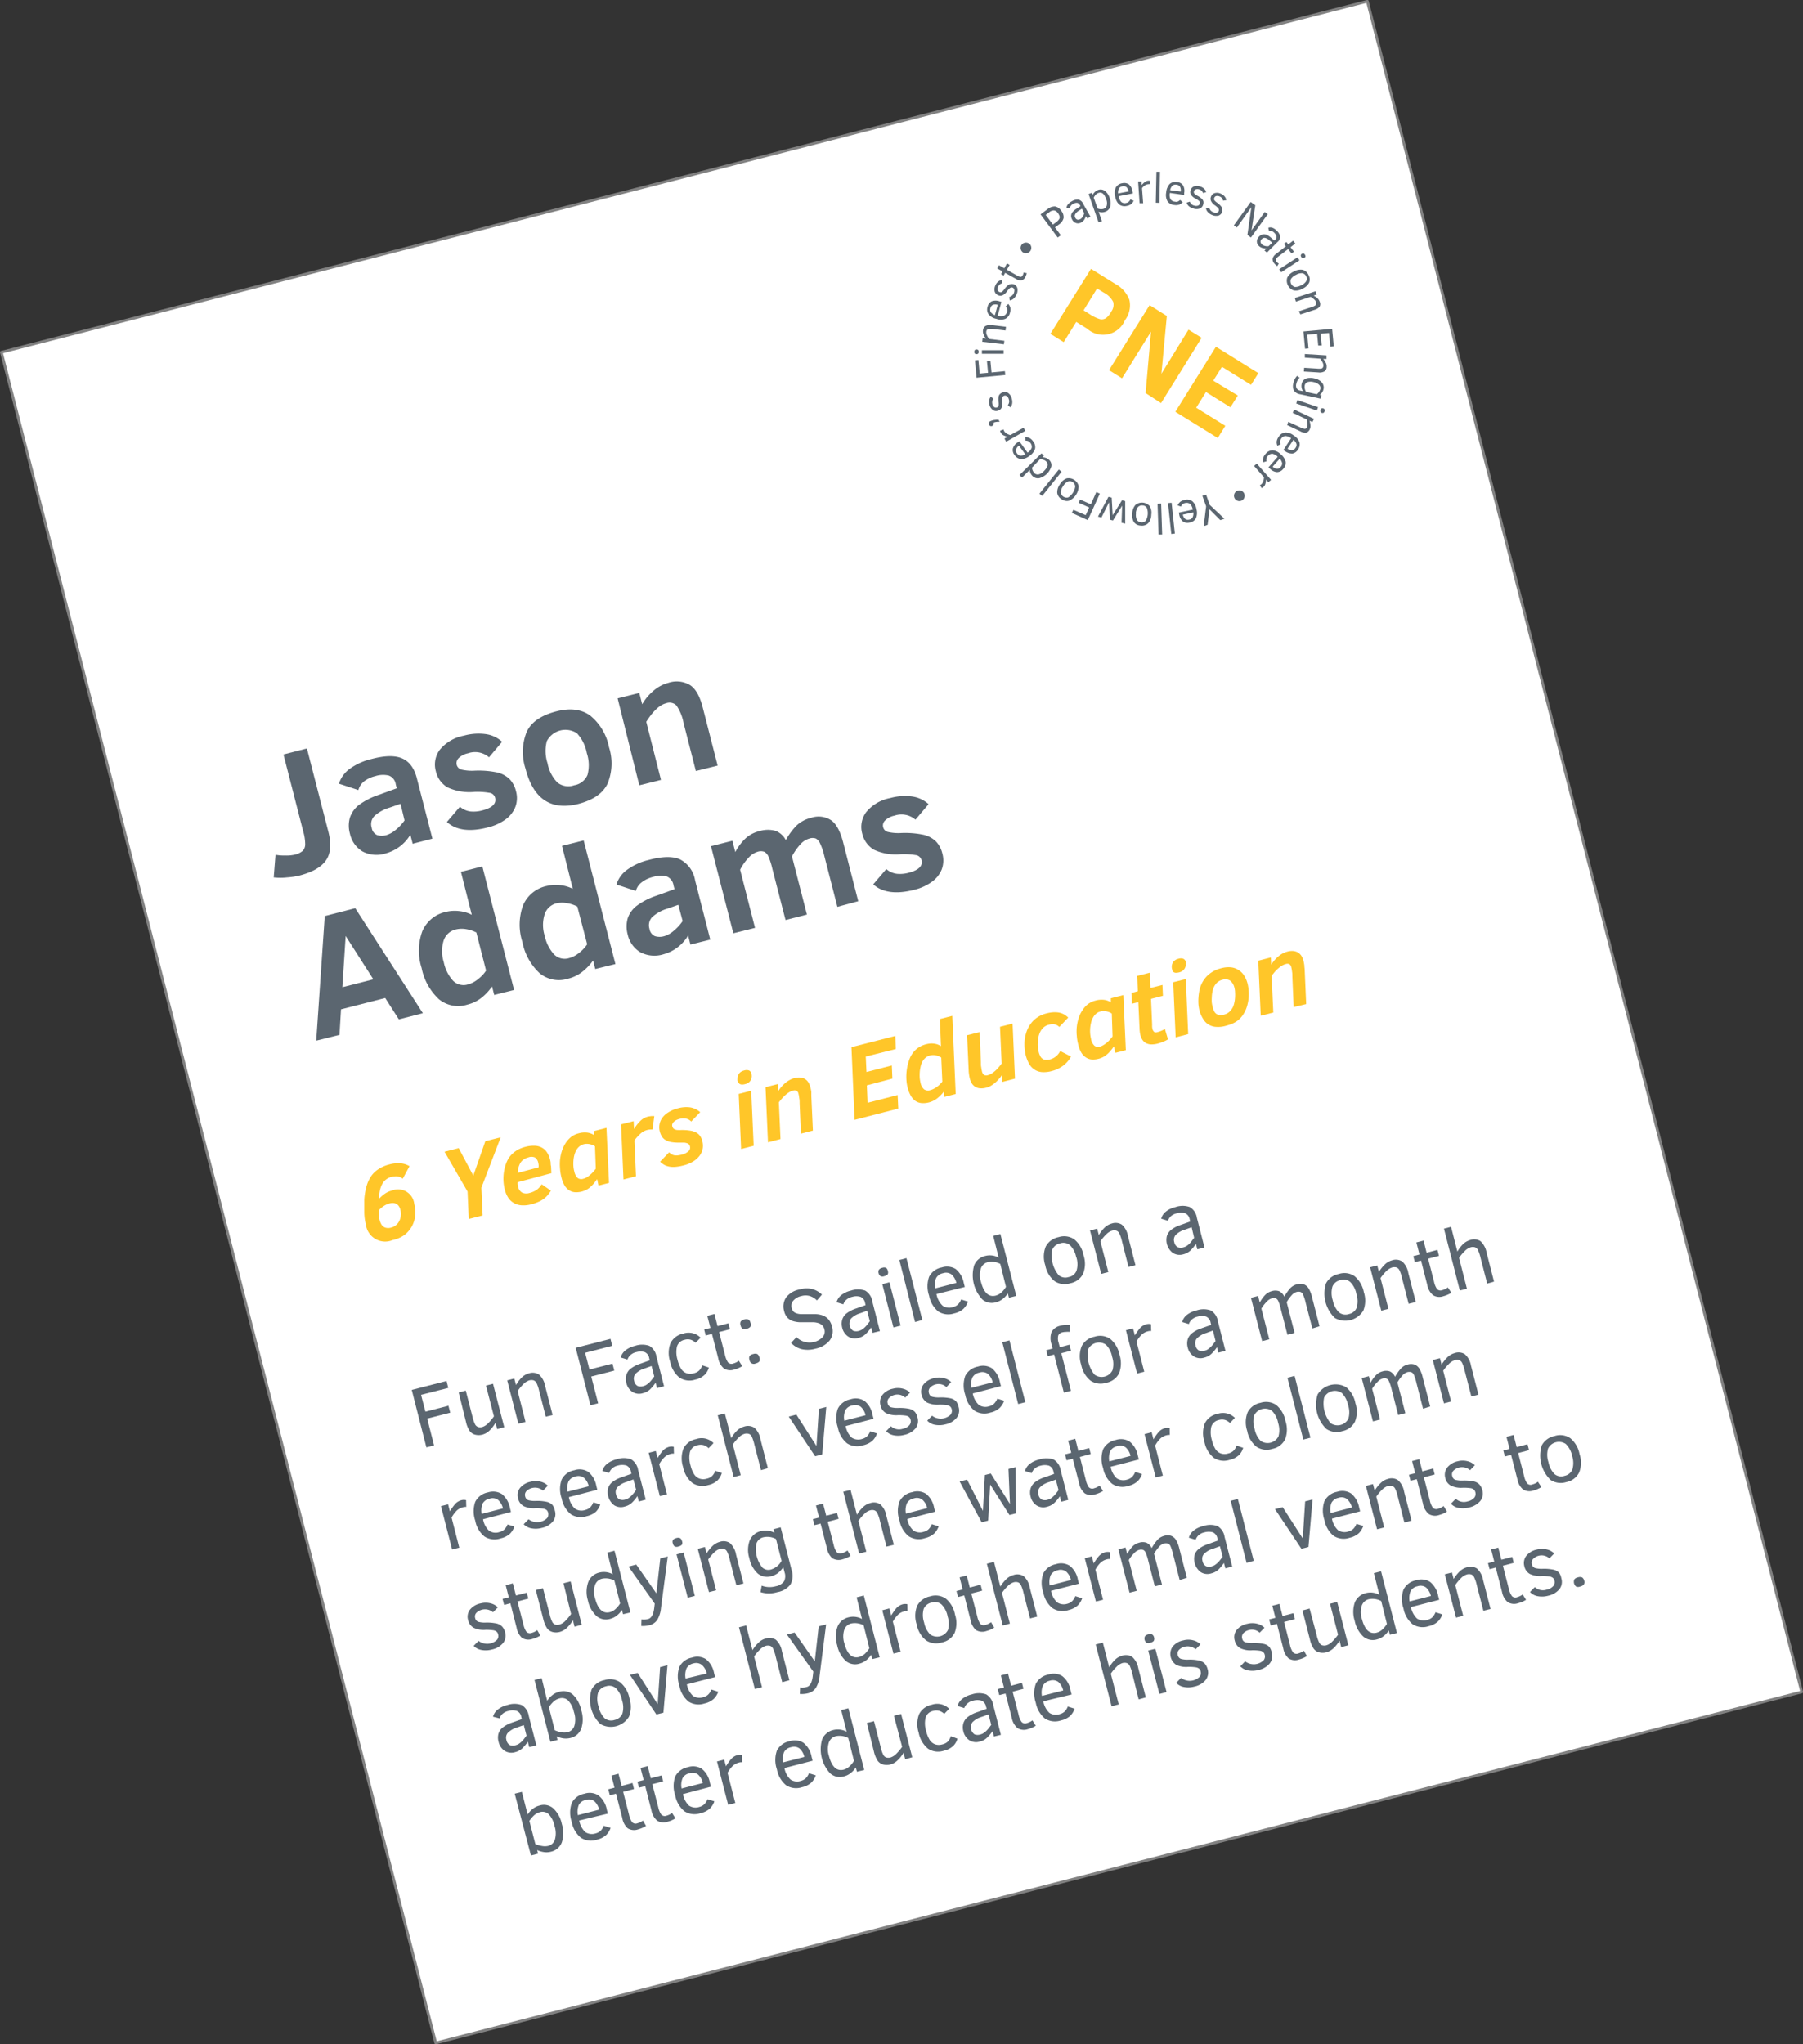 <svg xmlns="http://www.w3.org/2000/svg" viewBox="0 0 332.79 377.31"><rect x="0" y="0" width="332.79" height="377.31" fill="#333333" stroke="none"/><defs><style>.cls-1{fill:#fff;stroke:#818181;stroke-linejoin:round;stroke-width:0.5px;}.cls-2{fill:#5b6670;}.cls-3{fill:#ffc629;}</style></defs><title>Asset 4</title><g id="Layer_2" data-name="Layer 2"><g id="Layer_1-2" data-name="Layer 1"><rect class="cls-1" x="36.24" y="27.57" width="260.32" height="322.18" transform="translate(-41.71 47.33) rotate(-14.41)"/><path class="cls-2" d="M60.62,153.56q.85,3.36-.46,5.24t-4.94,2.81a13.44,13.44,0,0,1-2.23.33,11.24,11.24,0,0,1-2.47,0l.33-4.18a7.81,7.81,0,0,0,1.71.14,7,7,0,0,0,1.77-.14,3.43,3.43,0,0,0,1.56-.73,1.79,1.79,0,0,0,.44-1.25,8.46,8.46,0,0,0-.35-2.27l-3.66-14.26,4.33-1.11Z"/><path class="cls-2" d="M76.17,155.73l-.43-1.67a7.59,7.59,0,0,1-4.48,3.43,5.54,5.54,0,0,1-4.39-.36,5.08,5.08,0,0,1-2.28-3.25,5.41,5.41,0,0,1,0-3,5,5,0,0,1,1.62-2.29,13.46,13.46,0,0,1,3.72-1.9l3.3-1.2-.18-.72a2,2,0,0,0-1.29-1.63,4.63,4.63,0,0,0-2.5.11,5.38,5.38,0,0,0-2.11,1,3,3,0,0,0-1,1.57l-3.59-1.18a5.39,5.39,0,0,1,2-2.75,11.17,11.17,0,0,1,4-1.8q3.75-1,5.75-.08T77,143.87l2.81,10.92Zm-2.24-7.38-2,.7a7.07,7.07,0,0,0-2.87,1.6,2.17,2.17,0,0,0-.45,2.13,1.72,1.72,0,0,0,1,1.35,3,3,0,0,0,1.72,0,4.81,4.81,0,0,0,1.64-.91,8.41,8.41,0,0,0,1.7-1.8Z"/><path class="cls-2" d="M95.23,146a4.69,4.69,0,0,1-.11,2.93,5.18,5.18,0,0,1-1.83,2.32,9.23,9.23,0,0,1-3.23,1.46q-5,1.31-7.58-1l2.41-2.82a3.64,3.64,0,0,0,2,.88,6.08,6.08,0,0,0,2.1-.19c1.88-.48,2.67-1.27,2.39-2.36a1.23,1.23,0,0,0-1.08-.9,13.42,13.42,0,0,0-2.7-.17,9.63,9.63,0,0,1-5-.83,4.64,4.64,0,0,1-2.16-3,4.56,4.56,0,0,1,.73-3.93,7.54,7.54,0,0,1,4.45-2.61,10.09,10.09,0,0,1,4-.29,5.58,5.58,0,0,1,3.06,1.42l-2.42,2.86a3.92,3.92,0,0,0-3.86-.74,3.46,3.46,0,0,0-1.75.9,1.32,1.32,0,0,0-.35,1.24,1.22,1.22,0,0,0,.83.86,8.53,8.53,0,0,0,2.44.21,16.82,16.82,0,0,1,4.26.34,5,5,0,0,1,2.2,1.19A4.82,4.82,0,0,1,95.23,146Z"/><path class="cls-2" d="M112.4,137.89a9.81,9.81,0,0,1-.25,6.72c-.86,1.81-2.61,3-5.27,3.73q-7.71,2-9.89-6.49a9.93,9.93,0,0,1,.23-6.78c.85-1.8,2.62-3,5.3-3.73s4.79-.44,6.41.73A9.93,9.93,0,0,1,112.4,137.89ZM108.31,139a7.31,7.31,0,0,0-1.82-3.66,3.87,3.87,0,0,0-5.56,1.46,7.19,7.19,0,0,0,.13,4.06,6.91,6.91,0,0,0,1.83,3.57,3.25,3.25,0,0,0,3.1.5,3.21,3.21,0,0,0,2.45-1.91A7,7,0,0,0,108.31,139Z"/><path class="cls-2" d="M128.44,142.3l-2.27-8.86a8.42,8.42,0,0,0-1.32-3.24,1.8,1.8,0,0,0-1.92-.4c-1.18.3-2.39,1.44-3.65,3.42L122,143.94l-4,1L114,128.89l4-1,.53,2.09a9.4,9.4,0,0,1,2.2-2.59,6.8,6.8,0,0,1,2.62-1.36,4.81,4.81,0,0,1,4,.4q1.56,1,2.36,4.15l2.75,10.72Z"/><path class="cls-2" d="M58.37,192.07l1.57-23,5.63-1.45L78.05,187l-4.43,1.14-2.52-3.94-8.16,2.09L62.66,191Zm4.82-9.86,5.72-1.46-5.11-8Z"/><path class="cls-2" d="M91.22,183.64l-.4-1.57a9.75,9.75,0,0,1-1.95,2.09,6.91,6.91,0,0,1-2.64,1.27,5.61,5.61,0,0,1-5.21-1,10.68,10.68,0,0,1-3.2-5.78,10.44,10.44,0,0,1,.14-6.81,6.12,6.12,0,0,1,4.39-3.55,6.83,6.83,0,0,1,2.45-.13,6.57,6.57,0,0,1,2.28.68l-2-7.93,3.95-1,5.86,22.81Zm-3.3-11.54a6.52,6.52,0,0,0-1.81-.6,4.68,4.68,0,0,0-2,.05,3.09,3.09,0,0,0-2.21,2,6.62,6.62,0,0,0,0,4A7.26,7.26,0,0,0,83.61,181a2.74,2.74,0,0,0,2.78.69,5,5,0,0,0,1.88-1,6.38,6.38,0,0,0,1.45-1.55Z"/><path class="cls-2" d="M109.87,178.85l-.4-1.57a10.28,10.28,0,0,1-2,2.09,6.89,6.89,0,0,1-2.65,1.27,5.59,5.59,0,0,1-5.2-1,10.62,10.62,0,0,1-3.2-5.78,10.38,10.38,0,0,1,.14-6.81A6.12,6.12,0,0,1,101,163.5a6.77,6.77,0,0,1,2.44-.13,6.69,6.69,0,0,1,2.29.68l-2-7.93,4-1,5.86,22.81Zm-3.31-11.53a6.12,6.12,0,0,0-1.81-.61,4.64,4.64,0,0,0-2,0,3.07,3.07,0,0,0-2.21,2,6.55,6.55,0,0,0,0,4,7.35,7.35,0,0,0,1.72,3.43,2.75,2.75,0,0,0,2.78.69,5,5,0,0,0,1.89-1,6.58,6.58,0,0,0,1.45-1.55Z"/><path class="cls-2" d="M127.44,174.33l-.43-1.67a7.56,7.56,0,0,1-4.47,3.44,5.58,5.58,0,0,1-4.39-.37,5.11,5.11,0,0,1-2.29-3.24,5.53,5.53,0,0,1,0-3,4.86,4.86,0,0,1,1.62-2.28,13,13,0,0,1,3.72-1.91l3.3-1.19-.19-.72a2.06,2.06,0,0,0-1.28-1.64,4.77,4.77,0,0,0-2.51.11,5.55,5.55,0,0,0-2.1,1,3,3,0,0,0-1.06,1.58l-3.58-1.19a5.25,5.25,0,0,1,2-2.74,11.14,11.14,0,0,1,4-1.8q3.75-1,5.75-.09a5.32,5.32,0,0,1,2.77,3.87l2.8,10.93ZM125.2,167l-2,.7a7.09,7.09,0,0,0-2.86,1.6,2.2,2.2,0,0,0-.46,2.13,1.73,1.73,0,0,0,1,1.35,3,3,0,0,0,1.73,0,4.6,4.6,0,0,0,1.64-.9A8.91,8.91,0,0,0,126,170Z"/><path class="cls-2" d="M154.56,167.37l-2.43-9.47a11.28,11.28,0,0,0-.74-2.18,2,2,0,0,0-.79-.95,1.83,1.83,0,0,0-1.21,0,3.52,3.52,0,0,0-1.75,1.17,10.27,10.27,0,0,0-1.46,2.13l2.76,10.73-3.95,1-2.44-9.47a12.83,12.83,0,0,0-.71-2.23,1.92,1.92,0,0,0-.75-.88,1.88,1.88,0,0,0-1.28,0,3.67,3.67,0,0,0-1.56,1,9.7,9.7,0,0,0-1.64,2.3l2.75,10.73-4,1-4.13-16.07,3.95-1,.54,2.08a9.68,9.68,0,0,1,1.83-2.46,5.65,5.65,0,0,1,2.51-1.37,5.34,5.34,0,0,1,3.14-.07,3.67,3.67,0,0,1,1.84,1.7,12.4,12.4,0,0,1,2-2.71,5.88,5.88,0,0,1,2.64-1.4,4.26,4.26,0,0,1,3.76.46q1.41,1,2.22,4.19l2.75,10.73Z"/><path class="cls-2" d="M173.93,157.51a4.76,4.76,0,0,1-.1,2.93,5.21,5.21,0,0,1-1.84,2.32,9.15,9.15,0,0,1-3.23,1.46c-3.36.87-5.88.52-7.58-1l2.41-2.82a3.64,3.64,0,0,0,2,.88,6.08,6.08,0,0,0,2.1-.19c1.88-.48,2.68-1.27,2.4-2.36a1.28,1.28,0,0,0-1.09-.91,14.26,14.26,0,0,0-2.7-.16,9.65,9.65,0,0,1-5-.83,4.71,4.71,0,0,1-2.16-3,4.56,4.56,0,0,1,.73-3.93,7.53,7.53,0,0,1,4.45-2.61,10.09,10.09,0,0,1,4-.29,5.62,5.62,0,0,1,3.07,1.42l-2.42,2.86a3.94,3.94,0,0,0-3.87-.74,3.42,3.42,0,0,0-1.74.9,1.27,1.27,0,0,0-.35,1.24,1.19,1.19,0,0,0,.82.86,8.58,8.58,0,0,0,2.44.21,16.82,16.82,0,0,1,4.26.34,4.93,4.93,0,0,1,2.2,1.19A4.82,4.82,0,0,1,173.93,157.51Z"/><path class="cls-3" d="M72.46,228.88a3.58,3.58,0,0,1-4.92-2.83,9.91,9.91,0,0,1-.3-2.22q0-1.19,0-2.43a11.56,11.56,0,0,1,.43-2.52,6.18,6.18,0,0,1,.89-1.88A4.88,4.88,0,0,1,70,215.69a6.45,6.45,0,0,1,1.87-.78,6.26,6.26,0,0,1,2-.22,4.12,4.12,0,0,1,1.72.54l-1.25,2.31a3.1,3.1,0,0,0-.47-.26,1.94,1.94,0,0,0-.48-.16,1.91,1.91,0,0,0-.54,0,3.14,3.14,0,0,0-.63.1,2.83,2.83,0,0,0-1,.5,2.63,2.63,0,0,0-.69.85,4.58,4.58,0,0,0-.42,1.2,10.94,10.94,0,0,0-.18,1.52,6.38,6.38,0,0,1,1.14-1,4,4,0,0,1,1.28-.56,3,3,0,0,1,4.11,2.47,6,6,0,0,1,.17,2.14,5.1,5.1,0,0,1-.61,2,5.2,5.2,0,0,1-1.37,1.6A6,6,0,0,1,72.46,228.88Zm-.3-2.3a2.25,2.25,0,0,0,.94-.47,2.3,2.3,0,0,0,.61-.78,2.64,2.64,0,0,0,.27-1,3.18,3.18,0,0,0-.09-1.1,1.86,1.86,0,0,0-.24-.56,1.18,1.18,0,0,0-.39-.41,1.31,1.31,0,0,0-.57-.22,2.06,2.06,0,0,0-.76.06,3.71,3.71,0,0,0-.66.24,4.34,4.34,0,0,0-.56.33,4.61,4.61,0,0,0-.46.36l-.34.34c0,.27,0,.57,0,.88a5.65,5.65,0,0,0,.16.93,2.74,2.74,0,0,0,.25.66,1.36,1.36,0,0,0,.4.51,1.16,1.16,0,0,0,.58.27A1.79,1.79,0,0,0,72.16,226.58Z"/><path class="cls-3" d="M88.85,219.21l.23,5.12-2.56.65-.22-5.06-4.25-7.35,2.61-.67,2.7,5.08,2.22-6.35,2.84-.73Z"/><path class="cls-3" d="M95.55,218.19a2.1,2.1,0,0,0,0,.43,3,3,0,0,0,.08.37,1.59,1.59,0,0,0,.75,1.13,1.9,1.9,0,0,0,1.35.06,4.19,4.19,0,0,0,1.36-.6,3.9,3.9,0,0,0,.89-1l1.71,1.17a7,7,0,0,1-.58.81,4,4,0,0,1-.73.69,5.15,5.15,0,0,1-1,.57,8.11,8.11,0,0,1-1.32.45,5.38,5.38,0,0,1-1.89.18,3.32,3.32,0,0,1-1.41-.47,3,3,0,0,1-1-1,4.92,4.92,0,0,1-.58-1.39,8.18,8.18,0,0,1,.29-5,5.07,5.07,0,0,1,.5-.95,4.51,4.51,0,0,1,.75-.83,4.88,4.88,0,0,1,1-.68,6,6,0,0,1,1.26-.47,5.76,5.76,0,0,1,1.72-.2,2.94,2.94,0,0,1,1.32.35,2.63,2.63,0,0,1,.94.88,4.29,4.29,0,0,1,.58,1.37,3.61,3.61,0,0,1,.1.53c0,.23,0,.44.07.65l.06,1.29Zm3.87-2.74c0-.16,0-.31,0-.44a2.32,2.32,0,0,0-.07-.38,1.51,1.51,0,0,0-.61-1,1.67,1.67,0,0,0-1.26,0,2.45,2.45,0,0,0-1,.5,2.13,2.13,0,0,0-.59.82,3.38,3.38,0,0,0-.23.72,5.69,5.69,0,0,0-.11.8Z"/><path class="cls-3" d="M103.61,217.22a8.26,8.26,0,0,1-.24-1.54,9,9,0,0,1,0-1.64,8.69,8.69,0,0,1,.34-1.61,6,6,0,0,1,.68-1.44,4.71,4.71,0,0,1,1-1.13,3.85,3.85,0,0,1,1.44-.69,4.09,4.09,0,0,1,1.56-.13,3.13,3.13,0,0,1,1.26.46l0-.75,2.29-.59.47,10.16-1.94.5-.25-1.2c-.25.35-.49.65-.71.91a5.89,5.89,0,0,1-.67.66,3.21,3.21,0,0,1-.69.44,4.71,4.71,0,0,1-.77.29,4.16,4.16,0,0,1-1.28.12,2.26,2.26,0,0,1-1.08-.38,2.81,2.81,0,0,1-.85-.92A5.53,5.53,0,0,1,103.61,217.22Zm6.21-5.65a2.18,2.18,0,0,0-.43-.23,2.78,2.78,0,0,0-.51-.17,3.43,3.43,0,0,0-.56-.06,2.22,2.22,0,0,0-.57.07,2,2,0,0,0-.83.43,2.43,2.43,0,0,0-.58.73,4,4,0,0,0-.35.93,6,6,0,0,0-.15,1,7,7,0,0,0,0,1,4.75,4.75,0,0,0,.16.92,2.28,2.28,0,0,0,.62,1.22,1.13,1.13,0,0,0,1,.16,2.81,2.81,0,0,0,.7-.29,4.69,4.69,0,0,0,.63-.47,4.85,4.85,0,0,0,.56-.55,7.12,7.12,0,0,0,.46-.56Z"/><path class="cls-3" d="M120.43,208.48a2.09,2.09,0,0,0-.41,0,2.05,2.05,0,0,0-.57.08,2.84,2.84,0,0,0-1.2.65,8.18,8.18,0,0,0-1.15,1.27l.29,6.61-2.31.6-.45-10.17,2.32-.59.07,1.45a7.32,7.32,0,0,1,1.2-1.52,3,3,0,0,1,1.31-.75,2,2,0,0,1,.35-.07l.35-.05h.31l.23,0Z"/><path class="cls-3" d="M123.51,212.67a1.94,1.94,0,0,0,.5.39,1.66,1.66,0,0,0,.53.18,2.67,2.67,0,0,0,.57,0,4.62,4.62,0,0,0,.61-.11,2.85,2.85,0,0,0,1.38-.67.9.9,0,0,0,.25-.88.84.84,0,0,0-.15-.33.69.69,0,0,0-.31-.22,2.42,2.42,0,0,0-.6-.14c-.26,0-.58,0-1,0a7.83,7.83,0,0,1-1.48-.12,3,3,0,0,1-1-.38,2,2,0,0,1-.65-.64,3.35,3.35,0,0,1-.38-.92,3,3,0,0,1,.48-2.54,3.89,3.89,0,0,1,1.12-1,5.87,5.87,0,0,1,1.75-.73,5.68,5.68,0,0,1,2.27-.17,3.75,3.75,0,0,1,1.84.88L127.58,207a1.73,1.73,0,0,0-.92-.53,2.56,2.56,0,0,0-1.25.05,2.69,2.69,0,0,0-.7.27,2,2,0,0,0-.43.36.9.9,0,0,0-.2.37.59.59,0,0,0,0,.32,1.11,1.11,0,0,0,.14.35.66.66,0,0,0,.28.23,1.49,1.49,0,0,0,.5.14,5.88,5.88,0,0,0,.8,0,9.41,9.41,0,0,1,1.62.12,3.53,3.53,0,0,1,1.11.37,2,2,0,0,1,.71.64,2.9,2.9,0,0,1,.4.94,3.32,3.32,0,0,1,.06,1.4,3.16,3.16,0,0,1-.57,1.27,4.21,4.21,0,0,1-1.2,1.07,6.41,6.41,0,0,1-1.83.74,8.08,8.08,0,0,1-1.44.25,4.11,4.11,0,0,1-1.13-.05,3,3,0,0,1-.92-.32,4.09,4.09,0,0,1-.77-.58Z"/><path class="cls-3" d="M136.79,212.07l-.44-10.17,2.31-.59.45,10.16Zm-.66-12.57a2.12,2.12,0,0,1,0-.47,1.58,1.58,0,0,1,.1-.56,1.55,1.55,0,0,1,.37-.53,1.72,1.72,0,0,1,.73-.36,1.38,1.38,0,0,1,.95,0,.84.84,0,0,1,.42.57,1.88,1.88,0,0,1,.06.51,1.68,1.68,0,0,1-.13.57,1.48,1.48,0,0,1-.37.51,1.73,1.73,0,0,1-.72.35,2.09,2.09,0,0,1-.56.08,1,1,0,0,1-.4-.08.72.72,0,0,1-.25-.24A1,1,0,0,1,136.13,199.5Z"/><path class="cls-3" d="M147.82,209.24l-.23-5.61c0-.35,0-.66-.07-.94a4.43,4.43,0,0,0-.14-.81.82.82,0,0,0-.38-.58.91.91,0,0,0-.66,0,2.44,2.44,0,0,0-.71.31,4.49,4.49,0,0,0-.67.5,7.62,7.62,0,0,0-.63.64c-.2.23-.39.46-.57.7l.3,6.78-2.31.6-.45-10.17,2.32-.59,0,1.31q.29-.4.6-.78a5.78,5.78,0,0,1,.7-.7,4.74,4.74,0,0,1,.8-.55,3.53,3.53,0,0,1,.9-.36,2.93,2.93,0,0,1,1.18-.1,1.84,1.84,0,0,1,1.44.95,3.09,3.09,0,0,1,.34.84,6,6,0,0,1,.17.86c0,.29,0,.53,0,.72l.29,6.41Z"/><path class="cls-3" d="M157.73,206.69l-.57-13.42,8.09-2.07.1,2.41L159.8,195l.13,2.85,4.68-1.2.1,2.42L160,200.32l.13,3.22,5.55-1.43.12,2.5Z"/><path class="cls-3" d="M167.54,200.8a8,8,0,0,1-.23-1.38,9.62,9.62,0,0,1,0-1.42,10.69,10.69,0,0,1,.21-1.38,9.88,9.88,0,0,1,.41-1.3,4.56,4.56,0,0,1,1.18-1.66,4.47,4.47,0,0,1,1.87-.94,3.62,3.62,0,0,1,1.45-.1,3,3,0,0,1,1.25.46l-.2-5,2.29-.59.63,14.43-2.12.54-.06-1a6.8,6.8,0,0,1-1.28,1.29,4.21,4.21,0,0,1-1.44.71,4.09,4.09,0,0,1-1.35.14,2.39,2.39,0,0,1-1.12-.36,2.86,2.86,0,0,1-.87-.92A5.87,5.87,0,0,1,167.54,200.8Zm2.56-4.53a4,4,0,0,0-.22.78,6.16,6.16,0,0,0-.12.89,7.73,7.73,0,0,0,0,1,6.54,6.54,0,0,0,.15.92,2.19,2.19,0,0,0,.65,1.2,1.33,1.33,0,0,0,1.19.13,2.56,2.56,0,0,0,.59-.23,4.05,4.05,0,0,0,.59-.36,4.69,4.69,0,0,0,.54-.46,4.41,4.41,0,0,0,.46-.51l-.2-4.44a2,2,0,0,0-.43-.23,2.88,2.88,0,0,0-.52-.17,2.51,2.51,0,0,0-.55-.06,2.22,2.22,0,0,0-.57.07,2.11,2.11,0,0,0-.88.47A2.54,2.54,0,0,0,170.1,196.27Z"/><path class="cls-3" d="M180.82,190.48l.23,5.6c0,.35,0,.66.07.92a4.71,4.71,0,0,0,.12.68,1.1,1.1,0,0,0,.4.71.86.86,0,0,0,.68.05,2.51,2.51,0,0,0,.7-.3,5.07,5.07,0,0,0,.67-.5,4.71,4.71,0,0,0,.62-.64c.2-.23.39-.46.57-.7l-.3-6.79,2.32-.59.44,10.16-2.31.6-.06-1.31a7.36,7.36,0,0,1-.6.78,7.49,7.49,0,0,1-.69.69,5.15,5.15,0,0,1-.77.55,3.06,3.06,0,0,1-.84.35,3.49,3.49,0,0,1-1.23.12,1.93,1.93,0,0,1-1.49-.94,3.44,3.44,0,0,1-.34-.84,6.64,6.64,0,0,1-.16-.87,5.46,5.46,0,0,1-.06-.72l-.29-6.42Z"/><path class="cls-3" d="M197.68,195a5,5,0,0,1-.62.91,5.32,5.32,0,0,1-.81.76,5.71,5.71,0,0,1-1,.6,5.52,5.52,0,0,1-1.1.4,5.36,5.36,0,0,1-1.83.2,2.86,2.86,0,0,1-1.37-.46,3.11,3.11,0,0,1-1-1.07,6.93,6.93,0,0,1-.64-1.64,7.92,7.92,0,0,1-.19-1.24,9,9,0,0,1,0-1.46,7.64,7.64,0,0,1,.34-1.53,5.43,5.43,0,0,1,.73-1.44,4.88,4.88,0,0,1,1.2-1.2,5.15,5.15,0,0,1,1.77-.79,6.24,6.24,0,0,1,1.26-.21,4.52,4.52,0,0,1,1.06.06,3.4,3.4,0,0,1,.91.33,4.71,4.71,0,0,1,.78.59l-1.65,1.73a1.71,1.71,0,0,0-.82-.47,2.38,2.38,0,0,0-1.13.07,2.18,2.18,0,0,0-.91.46,2.61,2.61,0,0,0-.61.75,3.79,3.79,0,0,0-.35.94,7.11,7.11,0,0,0-.13,1,5.3,5.3,0,0,0,0,1,5.64,5.64,0,0,0,.14.84,3.36,3.36,0,0,0,.27.74,1.22,1.22,0,0,0,.4.51,1.15,1.15,0,0,0,.59.23,2.33,2.33,0,0,0,.83-.08,2.92,2.92,0,0,0,1.1-.55,3.13,3.13,0,0,0,.79-1Z"/><path class="cls-3" d="M199,192.72a8.36,8.36,0,0,1-.25-1.55,8.2,8.2,0,0,1,0-1.64,8,8,0,0,1,.34-1.6,5.3,5.3,0,0,1,.68-1.44,4.48,4.48,0,0,1,1-1.13,3.9,3.9,0,0,1,1.45-.69,4.09,4.09,0,0,1,1.56-.13,3,3,0,0,1,1.26.46l0-.75,2.3-.59.46,10.16-1.94.5-.25-1.2a11.19,11.19,0,0,1-.71.91,5.06,5.06,0,0,1-.67.65,3.26,3.26,0,0,1-.69.45,3.5,3.5,0,0,1-.77.28,3.87,3.87,0,0,1-1.28.13,2.26,2.26,0,0,1-1.07-.38,2.84,2.84,0,0,1-.86-.92A5.53,5.53,0,0,1,199,192.72Zm6.21-5.65a2.28,2.28,0,0,0-.44-.24,2.76,2.76,0,0,0-.51-.16,2.51,2.51,0,0,0-.55-.06,2.22,2.22,0,0,0-.57.07,1.87,1.87,0,0,0-.84.43,2.44,2.44,0,0,0-.57.73,3.44,3.44,0,0,0-.35.93,7.2,7.2,0,0,0-.16,1,7.06,7.06,0,0,0,0,1,5.7,5.7,0,0,0,.15.92A2.24,2.24,0,0,0,202,193a1.09,1.09,0,0,0,1,.17,2.33,2.33,0,0,0,.69-.3,4.7,4.7,0,0,0,.64-.46,7.27,7.27,0,0,0,.56-.55c.17-.19.32-.38.46-.56Z"/><path class="cls-3" d="M215.58,191.83a5.76,5.76,0,0,1-.93.46,9.09,9.09,0,0,1-1,.33,4.31,4.31,0,0,1-1.22.14,2.2,2.2,0,0,1-.93-.25,1.93,1.93,0,0,1-.64-.6,3.28,3.28,0,0,1-.38-.91,3.33,3.33,0,0,1-.1-.58,6.35,6.35,0,0,1-.05-.66l-.22-4.81-1.19.31-.08-2,1.18-.31-.1-2.83,2.34-.6.1,2.83,2.2-.56.09,2-2.2.57.21,4.79a2.63,2.63,0,0,0,0,.41,1.61,1.61,0,0,0,.06.33.91.91,0,0,0,.36.6.76.76,0,0,0,.56,0,4,4,0,0,0,.71-.24,3.41,3.41,0,0,0,.66-.35Z"/><path class="cls-3" d="M217,191.46l-.45-10.17,2.32-.59.44,10.16Zm-.67-12.57a2.14,2.14,0,0,1-.05-.48,1.43,1.43,0,0,1,.11-.56,1.29,1.29,0,0,1,.37-.52,1.52,1.52,0,0,1,.73-.37,1.4,1.4,0,0,1,.94,0,.79.79,0,0,1,.43.56,2,2,0,0,1,0,.51,1.39,1.39,0,0,1-.12.57,1.55,1.55,0,0,1-.38.52,1.73,1.73,0,0,1-.72.35,2.51,2.51,0,0,1-.56.08.8.8,0,0,1-.39-.09.64.64,0,0,1-.26-.23A1.6,1.6,0,0,1,216.37,178.89Z"/><path class="cls-3" d="M221.41,186.6a9.35,9.35,0,0,1-.2-1.15,8.64,8.64,0,0,1,0-1.36,9.34,9.34,0,0,1,.21-1.46,5.44,5.44,0,0,1,.55-1.4,5,5,0,0,1,1.33-1.53,5.68,5.68,0,0,1,2.13-1,5,5,0,0,1,1.65-.17,3.15,3.15,0,0,1,1.4.43,3.32,3.32,0,0,1,1.09,1,5.23,5.23,0,0,1,.72,1.67,6.92,6.92,0,0,1,.17,1.1,7.94,7.94,0,0,1-.25,2.85,5.38,5.38,0,0,1-.61,1.44,4.66,4.66,0,0,1-.61.84,4.1,4.1,0,0,1-.74.64,5.19,5.19,0,0,1-.91.48,9.89,9.89,0,0,1-1.12.36,5,5,0,0,1-1.82.18,2.92,2.92,0,0,1-2.34-1.47A6,6,0,0,1,221.41,186.6Zm2.46-.59a2.47,2.47,0,0,0,.26.68,1.32,1.32,0,0,0,.41.46,1.29,1.29,0,0,0,.58.2,2.52,2.52,0,0,0,.78-.08,2.28,2.28,0,0,0,1-.51,3,3,0,0,0,.65-.85,4.26,4.26,0,0,0,.27-.83,6,6,0,0,0,.14-1,7.37,7.37,0,0,0,0-.94,3.69,3.69,0,0,0-.11-.81,2.31,2.31,0,0,0-.79-1.33,1.63,1.63,0,0,0-1.41-.17,2.21,2.21,0,0,0-1,.52,2.79,2.79,0,0,0-.62.89,3.69,3.69,0,0,0-.25.83,6,6,0,0,0-.11,1,6.55,6.55,0,0,0,0,1A6.81,6.81,0,0,0,223.87,186Z"/><path class="cls-3" d="M238.78,185.87l-.24-5.6c0-.35,0-.66-.06-.94a5.27,5.27,0,0,0-.14-.81.83.83,0,0,0-.38-.58.91.91,0,0,0-.66,0,2.6,2.6,0,0,0-.71.31,4.64,4.64,0,0,0-.68.51,6.24,6.24,0,0,0-.63.63l-.57.7.31,6.79-2.32.59-.45-10.16,2.32-.6.06,1.32a8.66,8.66,0,0,1,.6-.79,5.62,5.62,0,0,1,.69-.69,4.8,4.8,0,0,1,.8-.56,3.75,3.75,0,0,1,.91-.36,3.06,3.06,0,0,1,1.17-.1,2.06,2.06,0,0,1,.86.32,2.09,2.09,0,0,1,.59.63,3.44,3.44,0,0,1,.34.84,8.15,8.15,0,0,1,.16.86c0,.29.05.53.06.72l.28,6.42Z"/><path class="cls-2" d="M77.72,257.44l.8,3.1,4.25-1.09.33,1.28-4.25,1.09,1.27,4.95-1.42.36L76,256.53l6.42-1.65.32,1.28Z"/><path class="cls-2" d="M91.77,263.77l-.31-1.19A6.28,6.28,0,0,1,90.38,264a3,3,0,0,1-1.34.78,2.6,2.6,0,0,1-1.38,0,1.79,1.79,0,0,1-1-.72A5,5,0,0,1,86,262.4L84.66,257l1.31-.34,1.22,4.75a7.15,7.15,0,0,0,.51,1.5,1.05,1.05,0,0,0,.53.46,1.46,1.46,0,0,0,.8,0,2.6,2.6,0,0,0,1.07-.69,9.57,9.57,0,0,0,1.07-1.27l-1.47-5.68L91,255.4l2.07,8Z"/><path class="cls-2" d="M100.74,261.47l-1.22-4.74a6.73,6.73,0,0,0-.5-1.5,1.07,1.07,0,0,0-.52-.46,1.5,1.5,0,0,0-.81,0,2.69,2.69,0,0,0-1.08.69,8.39,8.39,0,0,0-1.06,1.27L97,262.43l-1.32.34-2.06-8,1.31-.34.31,1.2a6.82,6.82,0,0,1,1-1.33,3,3,0,0,1,1.38-.82,2.15,2.15,0,0,1,1.88.23,3.67,3.67,0,0,1,1.12,2.1l1.38,5.36Z"/><path class="cls-2" d="M108,249.68l.8,3.09,4.25-1.09.33,1.29-4.25,1.09,1.27,4.94-1.42.36-2.72-10.6,6.42-1.65.32,1.28Z"/><path class="cls-2" d="M121.26,256.2l-.25-1a7.8,7.8,0,0,1-1,1.21,2.83,2.83,0,0,1-1.31.71,2.3,2.3,0,0,1-2-.24,2.69,2.69,0,0,1-1.09-1.64,2.8,2.8,0,0,1,0-1.46,2.33,2.33,0,0,1,.72-1.11,5.84,5.84,0,0,1,1.67-.91l1.93-.69-.1-.39a1.45,1.45,0,0,0-.84-1.13,2.78,2.78,0,0,0-1.51,0,2.34,2.34,0,0,0-1.18.61,1.88,1.88,0,0,0-.48.77l-1.25-.38a2.5,2.5,0,0,1,.86-1.31,4.47,4.47,0,0,1,1.78-.84,4.07,4.07,0,0,1,2.65,0,2.8,2.8,0,0,1,1.31,2l1.4,5.46Zm-1-4.08-1.26.45a4,4,0,0,0-1.71,1,1.38,1.38,0,0,0-.24,1.29,1.35,1.35,0,0,0,.62.94,1.66,1.66,0,0,0,1.16,0,1.53,1.53,0,0,0,.56-.27,3.35,3.35,0,0,0,.51-.42,4.54,4.54,0,0,0,.45-.52l.41-.54Z"/><path class="cls-2" d="M130.84,252.41a3,3,0,0,1-.77,1.33,3.57,3.57,0,0,1-1.73.89,3.39,3.39,0,0,1-2.94-.38,5,5,0,0,1-1.71-2.94,5.05,5.05,0,0,1,.07-3.41,3.31,3.31,0,0,1,2.34-1.76,3.09,3.09,0,0,1,3.21.75l-.91.93a2.4,2.4,0,0,0-.89-.54,1.89,1.89,0,0,0-1.13,0,1.81,1.81,0,0,0-1.43,1.26,4.82,4.82,0,0,0,.11,2.44,5.72,5.72,0,0,0,.68,1.7,2,2,0,0,0,1,.78,2.18,2.18,0,0,0,1.32,0,2.11,2.11,0,0,0,1-.51,2.64,2.64,0,0,0,.57-.95Z"/><path class="cls-2" d="M137,252.15a5.3,5.3,0,0,1-1.46.62,2.22,2.22,0,0,1-1.92-.19,3.18,3.18,0,0,1-1.05-1.88l-1.16-4.51-1.15.3-.28-1.11,1.15-.29-.58-2.24,1.32-.34.57,2.24,2-.52.29,1.1-2,.52,1.09,4.25a3.86,3.86,0,0,0,.55,1.35.9.9,0,0,0,1,.2,2.83,2.83,0,0,0,1-.5Z"/><path class="cls-2" d="M138.51,244.12a.86.86,0,0,1,0,.74,1.15,1.15,0,0,1-.67.37,1,1,0,0,1-.79,0,1,1,0,0,1-.35-.59.92.92,0,0,1,0-.71,1,1,0,0,1,.66-.39,1.06,1.06,0,0,1,.78,0A.9.9,0,0,1,138.51,244.12Zm1.65,6.42a.87.87,0,0,1,0,.73,1.15,1.15,0,0,1-.67.37.78.78,0,0,1-1.14-.62.9.9,0,0,1,0-.72,1,1,0,0,1,.66-.38,1.07,1.07,0,0,1,.78,0A1,1,0,0,1,140.16,250.54Z"/><path class="cls-2" d="M153.56,244.81a2.94,2.94,0,0,1-.39,2.55,4.49,4.49,0,0,1-2.64,1.56,5.21,5.21,0,0,1-2.52.1,4,4,0,0,1-2-1.17l1-1.06a3.42,3.42,0,0,0,4.83,0,1.57,1.57,0,0,0,.32-1.46,1.49,1.49,0,0,0-.41-.73,1.77,1.77,0,0,0-.69-.4,3.28,3.28,0,0,0-.86-.16l-1,0c-.55,0-1.07,0-1.56,0a5.11,5.11,0,0,1-1.3-.22,2.47,2.47,0,0,1-1-.63,2.64,2.64,0,0,1-.61-1.22,3,3,0,0,1,.33-2.46,4,4,0,0,1,2.51-1.52,4.4,4.4,0,0,1,2.43-.06,4.25,4.25,0,0,1,1.71,1l-.92,1.08a3.27,3.27,0,0,0-1.28-.8,2.88,2.88,0,0,0-1.62,0,2.62,2.62,0,0,0-1.49.87,1.49,1.49,0,0,0-.26,1.37,1.36,1.36,0,0,0,.34.64,1.43,1.43,0,0,0,.62.33,3.17,3.17,0,0,0,.88.12h1.16c.52,0,1,0,1.48,0a4.22,4.22,0,0,1,1.28.26,2.65,2.65,0,0,1,1,.69A3.19,3.19,0,0,1,153.56,244.81Z"/><path class="cls-2" d="M161.05,246l-.25-1a8.3,8.3,0,0,1-1,1.21,2.83,2.83,0,0,1-1.31.71,2.27,2.27,0,0,1-1.95-.25,2.67,2.67,0,0,1-1.09-1.63,2.8,2.8,0,0,1,0-1.46,2.33,2.33,0,0,1,.72-1.11,5.61,5.61,0,0,1,1.67-.91l1.93-.69-.1-.39a1.43,1.43,0,0,0-.84-1.13,2.6,2.6,0,0,0-1.51,0,2.34,2.34,0,0,0-1.18.61,1.88,1.88,0,0,0-.48.77l-1.25-.38a2.5,2.5,0,0,1,.86-1.31,4.47,4.47,0,0,1,1.78-.84,4.07,4.07,0,0,1,2.65,0,2.8,2.8,0,0,1,1.31,2l1.4,5.47Zm-1-4.08-1.26.45a3.91,3.91,0,0,0-1.72,1,1.62,1.62,0,0,0,.39,2.23,1.66,1.66,0,0,0,1.16,0,1.71,1.71,0,0,0,.56-.27,3.35,3.35,0,0,0,.51-.42,4.54,4.54,0,0,0,.45-.52l.41-.54Z"/><path class="cls-2" d="M163.85,234.52a.79.79,0,0,1,0,.68,1.12,1.12,0,0,1-.61.33.89.89,0,0,1-.72,0,.87.87,0,0,1-.34-.53.82.82,0,0,1,.05-.65,1,1,0,0,1,.6-.35,1,1,0,0,1,.72,0A.79.79,0,0,1,163.85,234.52ZM164.91,245l-2.06-8,1.32-.34,2.06,8Z"/><path class="cls-2" d="M168.9,244,166,232.55l1.31-.34,2.93,11.41Z"/><path class="cls-2" d="M172.85,238.83A3.84,3.84,0,0,0,174,241a2.16,2.16,0,0,0,1.92.23,2,2,0,0,0,.89-.47,2.61,2.61,0,0,0,.59-.93l1.26.4a3.36,3.36,0,0,1-.84,1.34,3.76,3.76,0,0,1-1.69.83,3.44,3.44,0,0,1-2.95-.35,4.91,4.91,0,0,1-1.69-2.92,5.28,5.28,0,0,1,0-3.48,3.25,3.25,0,0,1,2.33-1.72,3.06,3.06,0,0,1,2.58.29,4.34,4.34,0,0,1,1.49,2.57l.19.74Zm3.67-2.05a3,3,0,0,0-.89-1.56,1.71,1.71,0,0,0-1.58-.23,1.82,1.82,0,0,0-1.27.91,3.22,3.22,0,0,0-.18,1.89Z"/><path class="cls-2" d="M186.23,239.51l-.21-.8a4.08,4.08,0,0,1-.9,1,3.29,3.29,0,0,1-1.28.64,2.67,2.67,0,0,1-2.51-.51,6.53,6.53,0,0,1-1.54-6.26,2.86,2.86,0,0,1,2.08-1.78,3.41,3.41,0,0,1,2.46.31l-1-4,1.32-.34,2.93,11.41Zm-1.6-6.23a3.33,3.33,0,0,0-2.29-.33,1.81,1.81,0,0,0-1.28,1.13,4,4,0,0,0,0,2.5q.78,3,2.69,2.55a2.64,2.64,0,0,0,1.12-.62,4.59,4.59,0,0,0,.81-1Z"/><path class="cls-2" d="M200,231.7a4.92,4.92,0,0,1-.09,3.39,3.31,3.31,0,0,1-2.35,1.75,3.36,3.36,0,0,1-2.9-.38,4.9,4.9,0,0,1-1.73-2.94,5,5,0,0,1,.09-3.45,3.4,3.4,0,0,1,2.36-1.73,3.32,3.32,0,0,1,2.9.4A5,5,0,0,1,200,231.7Zm-1.36.35a4.21,4.21,0,0,0-1.16-2.24,1.9,1.9,0,0,0-1.81-.33,2,2,0,0,0-1.45,1.17,5.64,5.64,0,0,0,1.19,4.71,1.91,1.91,0,0,0,1.86.33,1.87,1.87,0,0,0,1.43-1.17A4.17,4.17,0,0,0,198.67,232.05Z"/><path class="cls-2" d="M208.3,233.84l-1.21-4.74a7.15,7.15,0,0,0-.51-1.5,1,1,0,0,0-.52-.46,1.46,1.46,0,0,0-.8,0,2.56,2.56,0,0,0-1.08.69,7.89,7.89,0,0,0-1.07,1.27l1.46,5.68-1.31.33-2.07-8,1.32-.34.31,1.19a6.35,6.35,0,0,1,1-1.32,3,3,0,0,1,1.39-.82,2.16,2.16,0,0,1,1.87.22,3.67,3.67,0,0,1,1.12,2.11l1.38,5.36Z"/><path class="cls-2" d="M221,230.58l-.26-1a7.71,7.71,0,0,1-1,1.21,2.93,2.93,0,0,1-1.31.71,2.35,2.35,0,0,1-1.95-.25,3,3,0,0,1-1.11-3.09,2.33,2.33,0,0,1,.72-1.11,5.36,5.36,0,0,1,1.67-.91l1.93-.69-.1-.39a1.45,1.45,0,0,0-.84-1.13,2.63,2.63,0,0,0-1.52,0,2.46,2.46,0,0,0-1.18.6,2.05,2.05,0,0,0-.47.78l-1.25-.38a2.4,2.4,0,0,1,.86-1.31,4.41,4.41,0,0,1,1.78-.84,4,4,0,0,1,2.64,0,2.77,2.77,0,0,1,1.31,2l1.4,5.47Zm-1.05-4.07-1.26.45a3.86,3.86,0,0,0-1.71,1,1.38,1.38,0,0,0-.24,1.29,1.33,1.33,0,0,0,.63.94,1.66,1.66,0,0,0,1.16,0,1.81,1.81,0,0,0,.56-.27,3.84,3.84,0,0,0,.5-.42A4.54,4.54,0,0,0,220,229l.41-.54Z"/><path class="cls-2" d="M86.06,278.13a1.76,1.76,0,0,0-.64.07,2.69,2.69,0,0,0-1.07.56,5.75,5.75,0,0,0-1,1.33l1.42,5.55-1.32.34-2.06-8,1.32-.33.33,1.3a8.75,8.75,0,0,1,.91-1.29,2.36,2.36,0,0,1,1.24-.78,1.77,1.77,0,0,1,.84,0Z"/><path class="cls-2" d="M89.16,280.4a3.77,3.77,0,0,0,1.12,2.13,2.16,2.16,0,0,0,1.92.23,2,2,0,0,0,.89-.47,2.61,2.61,0,0,0,.59-.93l1.26.39a3.44,3.44,0,0,1-.84,1.35,3.76,3.76,0,0,1-1.69.83,3.44,3.44,0,0,1-3-.35,4.91,4.91,0,0,1-1.69-2.92,5.27,5.27,0,0,1,0-3.48,3.29,3.29,0,0,1,2.33-1.73,3.09,3.09,0,0,1,2.58.3,4.31,4.31,0,0,1,1.49,2.57l.19.74Zm3.67-2a2.93,2.93,0,0,0-.89-1.56,1.71,1.71,0,0,0-1.58-.23,1.85,1.85,0,0,0-1.28.9,3.35,3.35,0,0,0-.17,1.9Z"/><path class="cls-2" d="M102.41,278.8a2.19,2.19,0,0,1-.35,2A3.65,3.65,0,0,1,100,282a4.25,4.25,0,0,1-1.9.08,2.59,2.59,0,0,1-1.44-.76l.9-.92a2.61,2.61,0,0,0,3.41-.2,1.1,1.1,0,0,0,.2-1,.92.92,0,0,0-.29-.51,1.36,1.36,0,0,0-.57-.24,9.28,9.28,0,0,0-1.43-.09,4.28,4.28,0,0,1-2.25-.39,2.13,2.13,0,0,1-1-1.4,2.15,2.15,0,0,1,.32-1.9,3.35,3.35,0,0,1,2-1.19,3.62,3.62,0,0,1,1.87,0,2.79,2.79,0,0,1,1.3.73l-.89.91a2.28,2.28,0,0,0-3.06.09,1,1,0,0,0-.23,1,.89.89,0,0,0,.6.68,4.53,4.53,0,0,0,1.37.13,8,8,0,0,1,2.05.18,2.08,2.08,0,0,1,1,.56A2.4,2.4,0,0,1,102.41,278.8Z"/><path class="cls-2" d="M105,276.32a3.78,3.78,0,0,0,1.13,2.13,2.15,2.15,0,0,0,1.92.23,2,2,0,0,0,.88-.47,2.61,2.61,0,0,0,.59-.93l1.27.4A3.38,3.38,0,0,1,110,279a3.76,3.76,0,0,1-1.69.83,3.41,3.41,0,0,1-2.94-.35,4.92,4.92,0,0,1-1.7-2.92,5.2,5.2,0,0,1,0-3.48,3.23,3.23,0,0,1,2.33-1.72,3,3,0,0,1,2.57.29,4.29,4.29,0,0,1,1.49,2.57l.19.74Zm3.67-2a2.94,2.94,0,0,0-.89-1.57,1.71,1.71,0,0,0-1.58-.23,1.85,1.85,0,0,0-1.27.91,3.39,3.39,0,0,0-.18,1.89Z"/><path class="cls-2" d="M117.91,277.13l-.26-1a7.24,7.24,0,0,1-1,1.21,2.88,2.88,0,0,1-1.31.71,2.33,2.33,0,0,1-2-.24,3.09,3.09,0,0,1-1.11-3.1,2.33,2.33,0,0,1,.72-1.11,5.71,5.71,0,0,1,1.67-.91l1.93-.69-.1-.39a1.47,1.47,0,0,0-.84-1.13,2.81,2.81,0,0,0-1.52,0,2.38,2.38,0,0,0-1.18.61,2,2,0,0,0-.47.77l-1.25-.38a2.5,2.5,0,0,1,.86-1.31,4.61,4.61,0,0,1,1.78-.84,4,4,0,0,1,2.64,0,2.79,2.79,0,0,1,1.31,2l1.41,5.46Zm-1-4.08-1.25.46a3.85,3.85,0,0,0-1.72,1,1.38,1.38,0,0,0-.24,1.29,1.36,1.36,0,0,0,.63.94,1.66,1.66,0,0,0,1.16,0,1.78,1.78,0,0,0,.56-.26,4.06,4.06,0,0,0,.5-.43c.16-.16.31-.33.46-.51l.41-.55Z"/><path class="cls-2" d="M124.39,268.29a1.52,1.52,0,0,0-.64.06,2.59,2.59,0,0,0-1.07.57,5.21,5.21,0,0,0-1,1.32l1.43,5.56-1.32.34-2.06-8,1.31-.34.34,1.3a9.89,9.89,0,0,1,.9-1.29,2.43,2.43,0,0,1,1.25-.78,1.72,1.72,0,0,1,.83,0Z"/><path class="cls-2" d="M133.23,271.87a3.25,3.25,0,0,1-.76,1.33,3.61,3.61,0,0,1-1.74.89,3.39,3.39,0,0,1-2.94-.39,5,5,0,0,1-1.71-2.94,5.12,5.12,0,0,1,.07-3.41,3.29,3.29,0,0,1,2.35-1.75,3.09,3.09,0,0,1,3.2.74l-.91.94a2.43,2.43,0,0,0-.89-.55,2.06,2.06,0,0,0-1.13,0,1.8,1.8,0,0,0-1.42,1.26,4.84,4.84,0,0,0,.1,2.45,5.38,5.38,0,0,0,.69,1.69,2,2,0,0,0,1,.78,2.18,2.18,0,0,0,1.32,0,2.11,2.11,0,0,0,1-.51,2.75,2.75,0,0,0,.58-.94Z"/><path class="cls-2" d="M140.46,271.34l-1.22-4.74a8,8,0,0,0-.5-1.5,1,1,0,0,0-.52-.46,1.5,1.5,0,0,0-.81,0,2.56,2.56,0,0,0-1.08.69,7.84,7.84,0,0,0-1.06,1.27l1.45,5.67-1.31.34-2.93-11.4,1.31-.34,1.18,4.56a6.1,6.1,0,0,1,1-1.32,3.09,3.09,0,0,1,1.39-.82,2.19,2.19,0,0,1,1.88.22,3.73,3.73,0,0,1,1.12,2.1l1.37,5.37Z"/><path class="cls-2" d="M151.76,268.43l-1.31.34-4.87-7.32,1.41-.36,3.71,5.78.45-6.85,1.36-.35Z"/><path class="cls-2" d="M156.09,263.2a3.83,3.83,0,0,0,1.12,2.14,2.24,2.24,0,0,0,1.93.23,2.07,2.07,0,0,0,.88-.47,2.57,2.57,0,0,0,.59-.94l1.26.4a3.33,3.33,0,0,1-.84,1.35,3.87,3.87,0,0,1-1.69.83,3.43,3.43,0,0,1-3-.36,4.93,4.93,0,0,1-1.69-2.92,5.28,5.28,0,0,1,0-3.48,3.3,3.3,0,0,1,2.34-1.72,3,3,0,0,1,2.57.3,4.23,4.23,0,0,1,1.49,2.57l.19.73Zm3.67-2a2.93,2.93,0,0,0-.89-1.56,1.71,1.71,0,0,0-1.58-.23,1.81,1.81,0,0,0-1.27.9,3.25,3.25,0,0,0-.18,1.9Z"/><path class="cls-2" d="M169.34,261.61a2.23,2.23,0,0,1-.34,2,3.71,3.71,0,0,1-2.11,1.22,4.25,4.25,0,0,1-1.9.08,2.54,2.54,0,0,1-1.43-.77l.89-.91a2.19,2.19,0,0,0,2.19.47,2.14,2.14,0,0,0,1.22-.67,1.11,1.11,0,0,0,.21-1,.92.92,0,0,0-.3-.51,1.25,1.25,0,0,0-.57-.24,9.12,9.12,0,0,0-1.42-.09,4.51,4.51,0,0,1-2.26-.39,2.15,2.15,0,0,1-1-1.4,2.21,2.21,0,0,1,.33-1.91,3.28,3.28,0,0,1,1.95-1.18,3.51,3.51,0,0,1,1.87,0,2.78,2.78,0,0,1,1.3.72l-.89.92a2.1,2.1,0,0,0-2-.49,2.15,2.15,0,0,0-1,.58,1,1,0,0,0-.23,1,.92.92,0,0,0,.61.69,4.76,4.76,0,0,0,1.36.13,8.66,8.66,0,0,1,2.05.17,2.26,2.26,0,0,1,1,.56A2.49,2.49,0,0,1,169.34,261.61Z"/><path class="cls-2" d="M176.93,259.66a2.2,2.2,0,0,1-.34,2,3.63,3.63,0,0,1-2.11,1.23,4.21,4.21,0,0,1-1.89.08,2.53,2.53,0,0,1-1.44-.77l.89-.91a2.62,2.62,0,0,0,3.42-.2,1.13,1.13,0,0,0,.2-1,.92.92,0,0,0-.3-.51,1.16,1.16,0,0,0-.57-.24,9.12,9.12,0,0,0-1.42-.09,4.54,4.54,0,0,1-2.26-.39,2.19,2.19,0,0,1-1-1.4,2.21,2.21,0,0,1,.33-1.91,3.28,3.28,0,0,1,1.95-1.18,3.51,3.51,0,0,1,1.87,0,2.78,2.78,0,0,1,1.3.72l-.88.92a2.12,2.12,0,0,0-2-.49,2.15,2.15,0,0,0-1,.58,1,1,0,0,0-.22,1,.89.89,0,0,0,.6.69,4.76,4.76,0,0,0,1.36.13,8.76,8.76,0,0,1,2.06.17,2.08,2.08,0,0,1,1,.56A2.49,2.49,0,0,1,176.93,259.66Z"/><path class="cls-2" d="M179.55,257.18a3.84,3.84,0,0,0,1.13,2.13,2.19,2.19,0,0,0,1.92.23,1.92,1.92,0,0,0,.88-.47,2.62,2.62,0,0,0,.6-.93l1.26.39a3.35,3.35,0,0,1-.85,1.35,3.71,3.71,0,0,1-1.69.83,3.42,3.42,0,0,1-2.94-.35,5,5,0,0,1-1.7-2.93,5.33,5.33,0,0,1,0-3.48,3.26,3.26,0,0,1,2.33-1.72,3.06,3.06,0,0,1,2.58.3,4.31,4.31,0,0,1,1.49,2.57l.19.73Zm3.67-2.05a2.92,2.92,0,0,0-.88-1.56,1.72,1.72,0,0,0-1.58-.23,1.83,1.83,0,0,0-1.28.9,3.43,3.43,0,0,0-.18,1.9Z"/><path class="cls-2" d="M187.93,259.14,185,247.73l1.32-.34,2.93,11.41Z"/><path class="cls-2" d="M197.4,245.82a2.24,2.24,0,0,0-.61,0,2.38,2.38,0,0,0-.63.07,1.09,1.09,0,0,0-.83.58,2.39,2.39,0,0,0,.08,1.4l.2.78,1.78-.46.29,1.11-1.79.45,1.78,6.94-1.31.34L194.57,250l-1.18.31-.28-1.11,1.18-.3-.2-.78a3.5,3.5,0,0,1,0-2.28,2.4,2.4,0,0,1,1.75-1.18,4,4,0,0,1,1.63-.11Z"/><path class="cls-2" d="M206.64,250.07a5.07,5.07,0,0,1-.09,3.4,3.32,3.32,0,0,1-2.35,1.74,3.38,3.38,0,0,1-2.91-.38,5,5,0,0,1-1.73-2.94,5,5,0,0,1,.1-3.45,3.36,3.36,0,0,1,2.36-1.73,3.32,3.32,0,0,1,2.9.4A5.11,5.11,0,0,1,206.64,250.07Zm-1.37.35a4.21,4.21,0,0,0-1.15-2.24,2.24,2.24,0,0,0-3.27.84,5.73,5.73,0,0,0,1.19,4.71,2.24,2.24,0,0,0,3.3-.83A4.22,4.22,0,0,0,205.27,250.42Z"/><path class="cls-2" d="M212.48,245.66a1.52,1.52,0,0,0-.64.06,2.59,2.59,0,0,0-1.07.57,5.21,5.21,0,0,0-1,1.32l1.43,5.56-1.32.34-2.06-8,1.31-.34.34,1.3a9.89,9.89,0,0,1,.9-1.29,2.43,2.43,0,0,1,1.25-.78,1.72,1.72,0,0,1,.83,0Z"/><path class="cls-2" d="M224.88,249.65l-.26-1a7.61,7.61,0,0,1-1,1.2,2.83,2.83,0,0,1-1.31.71,2.31,2.31,0,0,1-2-.24,2.69,2.69,0,0,1-1.09-1.64,2.8,2.8,0,0,1,0-1.46,2.35,2.35,0,0,1,.73-1.1,5.35,5.35,0,0,1,1.67-.92l1.93-.68-.1-.39a1.47,1.47,0,0,0-.84-1.14,2.82,2.82,0,0,0-1.52,0,2.47,2.47,0,0,0-1.18.61,2,2,0,0,0-.47.77L218.2,244a2.48,2.48,0,0,1,.86-1.31,4.54,4.54,0,0,1,1.78-.83,4,4,0,0,1,2.64,0,2.77,2.77,0,0,1,1.31,2l1.4,5.46Zm-1-4.08-1.26.46a4,4,0,0,0-1.71,1,1.39,1.39,0,0,0-.24,1.29,1.33,1.33,0,0,0,.62.94,1.69,1.69,0,0,0,1.17,0A1.89,1.89,0,0,0,223,249a5,5,0,0,0,.5-.43,4.43,4.43,0,0,0,.45-.51l.41-.55Z"/><path class="cls-2" d="M242.23,245.19,241,240.46a8,8,0,0,0-.5-1.56.85.85,0,0,0-.45-.45,1.36,1.36,0,0,0-.74,0,1.84,1.84,0,0,0-.82.52,7.75,7.75,0,0,0-1,1.36l1.46,5.68-1.32.34-1.22-4.73a8.13,8.13,0,0,0-.48-1.51.94.94,0,0,0-.46-.48,1.13,1.13,0,0,0-.73,0,2.06,2.06,0,0,0-.92.6,6.75,6.75,0,0,0-1,1.28l1.46,5.68-1.32.34-2.06-8,1.32-.34.3,1.2a6.52,6.52,0,0,1,.91-1.29,2.56,2.56,0,0,1,1.27-.79,2.2,2.2,0,0,1,1.4,0,2,2,0,0,1,.95,1,9.67,9.67,0,0,1,1-1.45,2.61,2.61,0,0,1,1.33-.82,2.14,2.14,0,0,1,1.26,0,1.83,1.83,0,0,1,.89.73,5.68,5.68,0,0,1,.64,1.64l1.38,5.36Z"/><path class="cls-2" d="M251.73,238.49a5,5,0,0,1-.09,3.39,3.9,3.9,0,0,1-5.26,1.37,6.25,6.25,0,0,1-1.63-6.39,3.38,3.38,0,0,1,2.36-1.73,3.29,3.29,0,0,1,2.9.4A5.08,5.08,0,0,1,251.73,238.49Zm-1.37.35a4.21,4.21,0,0,0-1.15-2.24,1.9,1.9,0,0,0-1.81-.33,2,2,0,0,0-1.46,1.17A4.37,4.37,0,0,0,246,240a4.31,4.31,0,0,0,1.12,2.19,1.91,1.91,0,0,0,1.86.33,1.93,1.93,0,0,0,1.43-1.17A4.19,4.19,0,0,0,250.36,238.84Z"/><path class="cls-2" d="M260,240.63l-1.22-4.74a6.54,6.54,0,0,0-.5-1.5,1,1,0,0,0-.52-.46,1.46,1.46,0,0,0-.8,0,2.65,2.65,0,0,0-1.09.69,8.39,8.39,0,0,0-1.06,1.27l1.46,5.67-1.32.34-2.06-8,1.32-.34.3,1.19a6.76,6.76,0,0,1,1.05-1.32,3,3,0,0,1,1.38-.82,2.18,2.18,0,0,1,1.88.22,3.67,3.67,0,0,1,1.12,2.11l1.38,5.36Z"/><path class="cls-2" d="M267.88,238.6a5.34,5.34,0,0,1-1.46.63,2.21,2.21,0,0,1-1.92-.19,3.27,3.27,0,0,1-1.06-1.89l-1.15-4.5-1.15.29-.28-1.1,1.14-.3-.57-2.23,1.32-.34.57,2.24,2-.53.28,1.11-2,.52,1.09,4.25a3.68,3.68,0,0,0,.55,1.35.89.89,0,0,0,1,.19,2.69,2.69,0,0,0,1-.49Z"/><path class="cls-2" d="M274.5,236.9l-1.22-4.73a7.49,7.49,0,0,0-.5-1.5,1,1,0,0,0-.52-.46,1.4,1.4,0,0,0-.81,0,2.56,2.56,0,0,0-1.08.69,7.68,7.68,0,0,0-1.06,1.26l1.45,5.68-1.31.34-2.93-11.41,1.31-.34L269,231a6.4,6.4,0,0,1,1-1.33,3.16,3.16,0,0,1,1.39-.81,2.15,2.15,0,0,1,1.88.22,3.79,3.79,0,0,1,1.12,2.1l1.37,5.36Z"/><path class="cls-2" d="M93.22,301.23a2.19,2.19,0,0,1-.35,2,3.65,3.65,0,0,1-2.1,1.22,4.25,4.25,0,0,1-1.9.08,2.59,2.59,0,0,1-1.44-.76l.9-.92a2.61,2.61,0,0,0,3.41-.2,1.1,1.1,0,0,0,.2-1,.86.86,0,0,0-.29-.5,1.25,1.25,0,0,0-.57-.25,9.28,9.28,0,0,0-1.43-.09,4.28,4.28,0,0,1-2.25-.39,2.13,2.13,0,0,1-1-1.4,2.15,2.15,0,0,1,.32-1.9,3.32,3.32,0,0,1,2-1.19,3.62,3.62,0,0,1,1.87,0,2.84,2.84,0,0,1,1.3.73l-.89.91a2.28,2.28,0,0,0-3.06.09,1,1,0,0,0-.23,1,.89.89,0,0,0,.6.68,4.53,4.53,0,0,0,1.37.13,8.52,8.52,0,0,1,2,.18,2.08,2.08,0,0,1,1,.56A2.4,2.4,0,0,1,93.22,301.23Z"/><path class="cls-2" d="M99.73,301.87a5.24,5.24,0,0,1-1.45.62,2.24,2.24,0,0,1-1.93-.19,3.32,3.32,0,0,1-1-1.88l-1.15-4.51-1.15.3-.29-1.11,1.15-.29-.57-2.24,1.31-.34.58,2.24,2-.52.28,1.1-2,.52,1.1,4.25a3.68,3.68,0,0,0,.55,1.35.89.89,0,0,0,1,.2,2.78,2.78,0,0,0,1-.5Z"/><path class="cls-2" d="M106.05,300.24l-.3-1.19a6.64,6.64,0,0,1-1.09,1.37,3.11,3.11,0,0,1-1.33.78,2.64,2.64,0,0,1-1.39,0,1.83,1.83,0,0,1-1-.73,5.35,5.35,0,0,1-.66-1.63l-1.38-5.37,1.32-.34,1.22,4.75a6.12,6.12,0,0,0,.51,1.5,1,1,0,0,0,.52.46,1.39,1.39,0,0,0,.8,0,2.49,2.49,0,0,0,1.08-.68,9.51,9.51,0,0,0,1.06-1.27L104,292.21l1.32-.34,2.06,8Z"/><path class="cls-2" d="M115,297.93l-.2-.79a4.25,4.25,0,0,1-.9,1,3.24,3.24,0,0,1-1.28.65,2.68,2.68,0,0,1-2.52-.52,5.46,5.46,0,0,1-1.59-2.89,5.38,5.38,0,0,1,.06-3.37,2.88,2.88,0,0,1,2.07-1.78,3.41,3.41,0,0,1,2.46.32l-1-4,1.32-.34,2.94,11.4Zm-1.6-6.22a3.4,3.4,0,0,0-2.29-.34,1.82,1.82,0,0,0-1.27,1.13,4,4,0,0,0,0,2.51q.78,3,2.7,2.55a2.47,2.47,0,0,0,1.11-.63,4.54,4.54,0,0,0,.81-1Z"/><path class="cls-2" d="M118.4,298.89a3,3,0,0,0,1.22-.07c.62-.16,1-.86,1.14-2.08l.09-.76L116,289.13l1.43-.37,3.72,5.32.72-6.46,1.38-.35L122,296.8a5.27,5.27,0,0,1-.68,2.17,2.45,2.45,0,0,1-1.48,1,4.55,4.55,0,0,1-.78.12,3.34,3.34,0,0,1-.7,0Z"/><path class="cls-2" d="M125.87,284.41a.8.8,0,0,1,0,.68,1.1,1.1,0,0,1-.62.33.9.9,0,0,1-.72,0,.87.87,0,0,1-.33-.54.8.8,0,0,1,0-.64,1,1,0,0,1,.61-.36,1,1,0,0,1,.71,0A.82.82,0,0,1,125.87,284.41Zm1.07,10.47-2.07-8,1.32-.34,2.06,8Z"/><path class="cls-2" d="M135.91,292.57l-1.22-4.73a6.23,6.23,0,0,0-.51-1.5,1,1,0,0,0-.52-.46,1.37,1.37,0,0,0-.8,0,2.56,2.56,0,0,0-1.08.69,8.21,8.21,0,0,0-1.06,1.26l1.46,5.68-1.32.34-2.07-8,1.32-.33.31,1.19a6.82,6.82,0,0,1,1.05-1.33,3.08,3.08,0,0,1,1.38-.81,2.15,2.15,0,0,1,1.88.22,3.73,3.73,0,0,1,1.12,2.1l1.38,5.36Z"/><path class="cls-2" d="M146.11,289.76a3.35,3.35,0,0,1-.18,2.62,3.74,3.74,0,0,1-2.45,1.47,5.29,5.29,0,0,1-3.11,0l.22-1.19a4.2,4.2,0,0,0,2.61.1,2.42,2.42,0,0,0,1.51-.89,2.16,2.16,0,0,0,.1-1.68l-.24-.94a4.65,4.65,0,0,1-.89,1,3.28,3.28,0,0,1-1.29.65,2.7,2.7,0,0,1-2.52-.48,5.2,5.2,0,0,1-1.56-2.84,5,5,0,0,1,.08-3.29,3,3,0,0,1,2.08-1.71,3.48,3.48,0,0,1,2.47.31l-.17-.66,1.32-.34Zm-2.88-5.71a3.39,3.39,0,0,0-2.29-.33,1.75,1.75,0,0,0-1.32,1.17,5.35,5.35,0,0,0,1.11,4.44,1.64,1.64,0,0,0,1.61.33,3.31,3.31,0,0,0,1.92-1.59Z"/><path class="cls-2" d="M157,287.15a5.28,5.28,0,0,1-1.45.63,2.27,2.27,0,0,1-1.93-.19,3.32,3.32,0,0,1-1-1.89l-1.16-4.5-1.14.29-.29-1.1,1.15-.3-.57-2.23,1.31-.34.58,2.23,2-.52.28,1.1-2,.53,1.09,4.25a3.69,3.69,0,0,0,.56,1.34.87.87,0,0,0,1,.2,2.76,2.76,0,0,0,1-.49Z"/><path class="cls-2" d="M163.63,285.45l-1.21-4.73a6.72,6.72,0,0,0-.51-1.5,1,1,0,0,0-.51-.46,1.33,1.33,0,0,0-.81,0,2.44,2.44,0,0,0-1.08.68,8.87,8.87,0,0,0-1.07,1.27l1.46,5.68-1.32.34-2.93-11.41L157,275l1.17,4.57a6.82,6.82,0,0,1,1.05-1.33,3,3,0,0,1,1.38-.81,2.14,2.14,0,0,1,1.88.22,3.67,3.67,0,0,1,1.12,2.1l1.38,5.36Z"/><path class="cls-2" d="M167.46,280.35a3.74,3.74,0,0,0,1.13,2.13,2.15,2.15,0,0,0,1.92.23,2,2,0,0,0,.88-.46,2.66,2.66,0,0,0,.59-.94l1.27.4a3.46,3.46,0,0,1-.85,1.35,3.87,3.87,0,0,1-1.69.83,3.43,3.43,0,0,1-3-.36,4.93,4.93,0,0,1-1.69-2.92,5.2,5.2,0,0,1,0-3.48,3.26,3.26,0,0,1,2.33-1.72,3,3,0,0,1,2.57.3,4.23,4.23,0,0,1,1.49,2.57l.19.73Zm3.67-2a2.87,2.87,0,0,0-.89-1.56,1.68,1.68,0,0,0-1.58-.23,1.81,1.81,0,0,0-1.27.9,3.33,3.33,0,0,0-.18,1.9Z"/><path class="cls-2" d="M187.54,279.31l-1.22.31L182.77,274l-.38,6.65-1.2.31-4.06-7.52,1.37-.35,2.93,5.77.35-6.62,1.09-.28,3.54,5.62-.27-6.46,1.31-.33Z"/><path class="cls-2" d="M195.88,277.17l-.26-1a7.61,7.61,0,0,1-1,1.2,2.83,2.83,0,0,1-1.31.71,2.31,2.31,0,0,1-2-.24,2.69,2.69,0,0,1-1.09-1.64,2.8,2.8,0,0,1,0-1.46,2.4,2.4,0,0,1,.72-1.1,5.54,5.54,0,0,1,1.68-.92l1.93-.68-.1-.4a1.47,1.47,0,0,0-.84-1.13,2.82,2.82,0,0,0-1.52,0,2.42,2.42,0,0,0-1.18.61,1.84,1.84,0,0,0-.47.77l-1.25-.38a2.48,2.48,0,0,1,.86-1.31,4.54,4.54,0,0,1,1.78-.83,4.05,4.05,0,0,1,2.64,0,2.81,2.81,0,0,1,1.31,2l1.4,5.46Zm-1-4.08-1.26.46a3.87,3.87,0,0,0-1.71,1,1.38,1.38,0,0,0-.24,1.29,1.35,1.35,0,0,0,.62.94,1.66,1.66,0,0,0,1.16,0,1.83,1.83,0,0,0,.57-.26,5,5,0,0,0,.5-.43,5.47,5.47,0,0,0,.45-.51l.41-.55Z"/><path class="cls-2" d="M203.6,275.18a5.34,5.34,0,0,1-1.46.63,2.21,2.21,0,0,1-1.92-.19,3.21,3.21,0,0,1-1.05-1.89l-1.16-4.5-1.15.29-.28-1.1,1.15-.29-.58-2.24,1.32-.34.57,2.24,2-.53.28,1.11-2,.52,1.09,4.25a3.86,3.86,0,0,0,.55,1.35.89.89,0,0,0,1,.19,2.81,2.81,0,0,0,1-.49Z"/><path class="cls-2" d="M205,270.71a3.77,3.77,0,0,0,1.13,2.14,2.22,2.22,0,0,0,1.92.23,2,2,0,0,0,.88-.47,2.58,2.58,0,0,0,.6-.94l1.26.4a3.35,3.35,0,0,1-.85,1.35,3.81,3.81,0,0,1-1.69.83,3.42,3.42,0,0,1-2.94-.36,4.89,4.89,0,0,1-1.7-2.92,5.27,5.27,0,0,1,0-3.48,3.26,3.26,0,0,1,2.33-1.72,3,3,0,0,1,2.57.3,4.23,4.23,0,0,1,1.5,2.57l.19.73Zm3.67-2a2.92,2.92,0,0,0-.88-1.56,1.71,1.71,0,0,0-1.59-.23,1.83,1.83,0,0,0-1.27.9,3.42,3.42,0,0,0-.18,1.9Z"/><path class="cls-2" d="M215.91,264.84a1.76,1.76,0,0,0-.64.07,2.59,2.59,0,0,0-1.06.56,5.48,5.48,0,0,0-1,1.33l1.42,5.55-1.31.34-2.07-8,1.32-.34.33,1.3a9.57,9.57,0,0,1,.91-1.29,2.4,2.4,0,0,1,1.24-.78,1.76,1.76,0,0,1,.84,0Z"/><path class="cls-2" d="M229.46,267.22a3.16,3.16,0,0,1-.77,1.33,3.65,3.65,0,0,1-1.73.89,3.39,3.39,0,0,1-2.94-.39,5,5,0,0,1-1.71-2.94,5.12,5.12,0,0,1,.07-3.41,3.29,3.29,0,0,1,2.34-1.75,3.11,3.11,0,0,1,3.21.74l-.91.94a2.43,2.43,0,0,0-.89-.55,2,2,0,0,0-1.13,0,1.83,1.83,0,0,0-1.43,1.26,4.82,4.82,0,0,0,.11,2.44,5.61,5.61,0,0,0,.68,1.7,2,2,0,0,0,1,.78,2.18,2.18,0,0,0,1.32,0,2.11,2.11,0,0,0,1-.51,2.68,2.68,0,0,0,.57-.94Z"/><path class="cls-2" d="M237.27,262.27a5,5,0,0,1-.08,3.4,3.32,3.32,0,0,1-2.35,1.74,3.38,3.38,0,0,1-2.91-.38,4.9,4.9,0,0,1-1.73-2.94,5,5,0,0,1,.09-3.45,3.4,3.4,0,0,1,2.36-1.73,3.34,3.34,0,0,1,2.91.4A5.06,5.06,0,0,1,237.27,262.27Zm-1.36.35a4.21,4.21,0,0,0-1.15-2.24,2.24,2.24,0,0,0-3.27.84,4.29,4.29,0,0,0,.08,2.52,4.34,4.34,0,0,0,1.11,2.19,2.25,2.25,0,0,0,3.3-.84A4.27,4.27,0,0,0,235.91,262.62Z"/><path class="cls-2" d="M240.56,265.69l-2.93-11.41,1.32-.34,2.93,11.41Z"/><path class="cls-2" d="M250.18,259a4.92,4.92,0,0,1-.09,3.39,3.34,3.34,0,0,1-2.34,1.75,3.42,3.42,0,0,1-2.91-.39,6.22,6.22,0,0,1-1.64-6.38,3.9,3.9,0,0,1,5.27-1.34A5.09,5.09,0,0,1,250.18,259Zm-1.36.35a4.32,4.32,0,0,0-1.15-2.25,2.23,2.23,0,0,0-3.27.84,5.68,5.68,0,0,0,1.19,4.72,2.25,2.25,0,0,0,3.3-.84A4.27,4.27,0,0,0,248.82,259.31Z"/><path class="cls-2" d="M262.66,260l-1.21-4.73a8.85,8.85,0,0,0-.5-1.56.87.87,0,0,0-.46-.45,1.36,1.36,0,0,0-.74,0,1.9,1.9,0,0,0-.82.52,8,8,0,0,0-1,1.37l1.46,5.67-1.32.34-1.21-4.73a8.74,8.74,0,0,0-.49-1.51.94.94,0,0,0-.46-.48,1.13,1.13,0,0,0-.73,0,2,2,0,0,0-.91.6,6,6,0,0,0-1,1.28l1.46,5.68-1.32.34-2.07-8,1.32-.34.31,1.2a6.13,6.13,0,0,1,.91-1.29,2.52,2.52,0,0,1,1.27-.79,2.16,2.16,0,0,1,1.39,0,1.94,1.94,0,0,1,.95,1,8.48,8.48,0,0,1,1-1.44,2.52,2.52,0,0,1,1.33-.83,2.14,2.14,0,0,1,1.26,0,1.81,1.81,0,0,1,.88.73,5.4,5.4,0,0,1,.64,1.64l1.38,5.36Z"/><path class="cls-2" d="M271.57,257.72,270.35,253a6.36,6.36,0,0,0-.5-1.5,1,1,0,0,0-.52-.46,1.37,1.37,0,0,0-.8,0,2.65,2.65,0,0,0-1.09.69,8.82,8.82,0,0,0-1.06,1.26l1.46,5.68-1.32.34-2.06-8,1.32-.33.3,1.19a6.82,6.82,0,0,1,1.05-1.33,3.08,3.08,0,0,1,1.38-.81,2.14,2.14,0,0,1,1.88.22,3.67,3.67,0,0,1,1.12,2.1l1.38,5.36Z"/><path class="cls-2" d="M97.68,322.46l-.25-1a8.19,8.19,0,0,1-1,1.2,2.94,2.94,0,0,1-1.31.72,2.34,2.34,0,0,1-2-.25,2.67,2.67,0,0,1-1.09-1.63A2.8,2.8,0,0,1,92,320a2.33,2.33,0,0,1,.72-1.11,5.83,5.83,0,0,1,1.67-.92l1.93-.68-.1-.39a1.41,1.41,0,0,0-.84-1.13,2.6,2.6,0,0,0-1.51,0,2.42,2.42,0,0,0-1.18.6,2,2,0,0,0-.48.78L91,316.84a2.46,2.46,0,0,1,.86-1.31,4.47,4.47,0,0,1,1.78-.84,4,4,0,0,1,2.65,0,2.8,2.8,0,0,1,1.31,2l1.4,5.46Zm-1-4.07-1.26.45a4,4,0,0,0-1.71,1,1.39,1.39,0,0,0-.24,1.29,1.37,1.37,0,0,0,.62.95,1.66,1.66,0,0,0,1.16,0,1.68,1.68,0,0,0,.56-.26,4.06,4.06,0,0,0,.51-.42,4.54,4.54,0,0,0,.45-.52l.41-.54Z"/><path class="cls-2" d="M107.29,315.65a5.51,5.51,0,0,1,0,3.38,2.78,2.78,0,0,1-2,1.74,3.44,3.44,0,0,1-1.32.07,4.3,4.3,0,0,1-1.23-.37l.17.66-1.32.34-2.93-11.41,1.32-.34L101,313.9a4.06,4.06,0,0,1,.9-1,3.21,3.21,0,0,1,1.29-.65,2.67,2.67,0,0,1,2.54.5A5.58,5.58,0,0,1,107.29,315.65Zm-1.35.38a4.4,4.4,0,0,0-1.09-2.2,1.66,1.66,0,0,0-1.61-.36,2.56,2.56,0,0,0-1.11.62,5.27,5.27,0,0,0-.82,1l1.09,4.25a4.21,4.21,0,0,0,1.17.36,2.78,2.78,0,0,0,1.19,0,1.74,1.74,0,0,0,1.24-1.12A4.24,4.24,0,0,0,105.94,316Z"/><path class="cls-2" d="M116.18,313.45a5,5,0,0,1-.09,3.39,3.9,3.9,0,0,1-5.26,1.37,6.2,6.2,0,0,1-1.63-6.39,3.36,3.36,0,0,1,2.36-1.73,3.29,3.29,0,0,1,2.9.4A5.08,5.08,0,0,1,116.18,313.45Zm-1.37.35a4.21,4.21,0,0,0-1.15-2.24,1.9,1.9,0,0,0-1.81-.33,2,2,0,0,0-1.46,1.17,4.29,4.29,0,0,0,.08,2.52,4.38,4.38,0,0,0,1.11,2.19,1.92,1.92,0,0,0,1.86.33,2,2,0,0,0,1.44-1.17A4.19,4.19,0,0,0,114.81,313.8Z"/><path class="cls-2" d="M122.45,316.1l-1.3.33-4.88-7.31,1.42-.36,3.7,5.77.45-6.84,1.36-.35Z"/><path class="cls-2" d="M126.78,310.87a3.84,3.84,0,0,0,1.13,2.13,2.16,2.16,0,0,0,1.92.23,1.92,1.92,0,0,0,.88-.47,2.62,2.62,0,0,0,.6-.93l1.26.4a3.38,3.38,0,0,1-.85,1.34,3.71,3.71,0,0,1-1.69.83,3.42,3.42,0,0,1-2.94-.35,4.91,4.91,0,0,1-1.69-2.92,5.28,5.28,0,0,1,0-3.48,3.26,3.26,0,0,1,2.33-1.72,3,3,0,0,1,2.58.3,4.28,4.28,0,0,1,1.49,2.56l.19.74Zm3.67-2a3,3,0,0,0-.88-1.57A1.72,1.72,0,0,0,128,307a1.87,1.87,0,0,0-1.28.91,3.39,3.39,0,0,0-.18,1.89Z"/><path class="cls-2" d="M144.38,310.47l-1.21-4.74a7.15,7.15,0,0,0-.51-1.5,1,1,0,0,0-.51-.46,1.5,1.5,0,0,0-.81,0,2.56,2.56,0,0,0-1.08.69,7.89,7.89,0,0,0-1.07,1.27l1.46,5.67-1.32.34-2.93-11.4,1.32-.34,1.17,4.56a6.48,6.48,0,0,1,1.05-1.32,3,3,0,0,1,1.38-.82,2.18,2.18,0,0,1,1.88.22,3.67,3.67,0,0,1,1.12,2.1l1.38,5.37Z"/><path class="cls-2" d="M147.68,311.44a2.83,2.83,0,0,0,1.21-.08c.62-.15,1-.85,1.14-2.08l.09-.76-4.88-6.84,1.42-.37,3.73,5.32.72-6.46,1.37-.35-1.21,9.53a5.13,5.13,0,0,1-.68,2.17,2.42,2.42,0,0,1-1.48,1,4.55,4.55,0,0,1-.78.12,3.33,3.33,0,0,1-.7,0Z"/><path class="cls-2" d="M161,306.21l-.2-.8a4.29,4.29,0,0,1-.9,1,3.36,3.36,0,0,1-1.28.64,2.68,2.68,0,0,1-2.52-.51,5.42,5.42,0,0,1-1.58-2.9,5.36,5.36,0,0,1,.05-3.36,2.86,2.86,0,0,1,2.07-1.78,3.44,3.44,0,0,1,2.47.31l-1-4,1.33-.34,2.93,11.41Zm-1.6-6.23a3.4,3.4,0,0,0-2.29-.34,1.81,1.81,0,0,0-1.27,1.14,4.07,4.07,0,0,0,0,2.5q.78,3,2.7,2.55a2.64,2.64,0,0,0,1.12-.62,5.14,5.14,0,0,0,.8-1Z"/><path class="cls-2" d="M167.5,297.35a1.67,1.67,0,0,0-.63.06,2.53,2.53,0,0,0-1.07.57,5.4,5.4,0,0,0-1,1.32l1.43,5.56-1.32.34-2.06-8,1.31-.34.34,1.31a9.36,9.36,0,0,1,.9-1.3,2.44,2.44,0,0,1,1.24-.78,1.76,1.76,0,0,1,.84,0Z"/><path class="cls-2" d="M176.27,298a5,5,0,0,1-.08,3.4,3.32,3.32,0,0,1-2.35,1.74,3.38,3.38,0,0,1-2.91-.38,4.9,4.9,0,0,1-1.73-2.94,5,5,0,0,1,.09-3.45,3.4,3.4,0,0,1,2.36-1.73,3.34,3.34,0,0,1,2.91.4A5,5,0,0,1,176.27,298Zm-1.36.35a4.21,4.21,0,0,0-1.15-2.24,1.93,1.93,0,0,0-1.81-.33,2,2,0,0,0-1.46,1.17,4.29,4.29,0,0,0,.08,2.52,4.34,4.34,0,0,0,1.11,2.19,2.25,2.25,0,0,0,3.3-.84A4.27,4.27,0,0,0,174.91,298.36Z"/><path class="cls-2" d="M183.51,300.41a5.28,5.28,0,0,1-1.45.63,2.24,2.24,0,0,1-1.93-.19,3.32,3.32,0,0,1-1-1.89l-1.15-4.5-1.15.29-.29-1.1,1.15-.3-.57-2.23,1.31-.34L179,293l2-.53.28,1.11-2,.52,1.1,4.25a3.68,3.68,0,0,0,.55,1.35.89.89,0,0,0,1,.19,2.76,2.76,0,0,0,1-.49Z"/><path class="cls-2" d="M190.13,298.71,188.92,294a6.72,6.72,0,0,0-.51-1.5,1,1,0,0,0-.51-.46,1.41,1.41,0,0,0-.81,0,2.56,2.56,0,0,0-1.08.69,8.26,8.26,0,0,0-1.07,1.26l1.46,5.68-1.32.34-2.93-11.41,1.32-.34,1.17,4.57a6.82,6.82,0,0,1,1.05-1.33,3.08,3.08,0,0,1,1.38-.81,2.14,2.14,0,0,1,1.88.22,3.67,3.67,0,0,1,1.12,2.1l1.38,5.36Z"/><path class="cls-2" d="M194,293.61a3.77,3.77,0,0,0,1.13,2.14A2.22,2.22,0,0,0,197,296a2,2,0,0,0,.88-.47,2.72,2.72,0,0,0,.6-.94l1.26.4a3.35,3.35,0,0,1-.85,1.35,3.87,3.87,0,0,1-1.69.83,3.41,3.41,0,0,1-2.94-.36,4.89,4.89,0,0,1-1.7-2.92,5.2,5.2,0,0,1,0-3.48,3.26,3.26,0,0,1,2.33-1.72,3,3,0,0,1,2.57.3,4.23,4.23,0,0,1,1.49,2.57l.19.73Zm3.67-2a2.87,2.87,0,0,0-.89-1.56,1.71,1.71,0,0,0-1.58-.23,1.81,1.81,0,0,0-1.27.9,3.42,3.42,0,0,0-.18,1.9Z"/><path class="cls-2" d="M204.89,287.74a1.76,1.76,0,0,0-.64.07,2.69,2.69,0,0,0-1.07.56,5.75,5.75,0,0,0-1,1.33l1.42,5.56-1.32.33-2.06-8,1.32-.34.33,1.3a8.75,8.75,0,0,1,.91-1.29,2.36,2.36,0,0,1,1.24-.78,1.76,1.76,0,0,1,.84,0Z"/><path class="cls-2" d="M217.74,291.62l-1.21-4.73a8.85,8.85,0,0,0-.5-1.56.87.87,0,0,0-.46-.45,1.36,1.36,0,0,0-.74,0,1.9,1.9,0,0,0-.82.52,8.27,8.27,0,0,0-1,1.36l1.46,5.68-1.32.34-1.21-4.73a8.74,8.74,0,0,0-.49-1.51,1,1,0,0,0-.46-.49,1.22,1.22,0,0,0-.73,0,2,2,0,0,0-.91.6,6,6,0,0,0-1,1.28l1.46,5.68-1.32.34-2.07-8,1.32-.34.31,1.2a6.47,6.47,0,0,1,.91-1.3,2.57,2.57,0,0,1,1.27-.78,2.16,2.16,0,0,1,1.39,0,1.94,1.94,0,0,1,.95,1,9,9,0,0,1,1-1.45,2.57,2.57,0,0,1,1.33-.82,2.06,2.06,0,0,1,1.26,0,1.81,1.81,0,0,1,.88.73,5.4,5.4,0,0,1,.64,1.64l1.38,5.36Z"/><path class="cls-2" d="M226.17,289.46l-.26-1a7.76,7.76,0,0,1-1,1.21,2.87,2.87,0,0,1-1.32.71,2.28,2.28,0,0,1-2-.25,3.07,3.07,0,0,1-1.11-3.09,2.33,2.33,0,0,1,.72-1.11,5.36,5.36,0,0,1,1.67-.91l1.93-.69-.1-.39a1.47,1.47,0,0,0-.84-1.13,2.81,2.81,0,0,0-1.52,0,2.38,2.38,0,0,0-1.18.61,2,2,0,0,0-.47.77l-1.25-.38a2.5,2.5,0,0,1,.86-1.31,4.41,4.41,0,0,1,1.78-.84,4,4,0,0,1,2.64,0,2.77,2.77,0,0,1,1.31,2l1.41,5.47Zm-1-4.08-1.25.45a3.85,3.85,0,0,0-1.72,1,1.38,1.38,0,0,0-.24,1.29,1.33,1.33,0,0,0,.63.94,1.66,1.66,0,0,0,1.16,0,1.61,1.61,0,0,0,.56-.27,3.84,3.84,0,0,0,.5-.42,4.54,4.54,0,0,0,.45-.52l.42-.54Z"/><path class="cls-2" d="M230.09,288.45,227.16,277l1.32-.34,2.93,11.41Z"/><path class="cls-2" d="M241.51,285.51l-1.3.34-4.88-7.32,1.42-.36,3.71,5.78.44-6.85,1.37-.35Z"/><path class="cls-2" d="M245.85,280.29a3.77,3.77,0,0,0,1.12,2.13,2.19,2.19,0,0,0,1.92.23,2,2,0,0,0,.89-.47,2.61,2.61,0,0,0,.59-.93l1.26.39a3.44,3.44,0,0,1-.84,1.35,3.76,3.76,0,0,1-1.69.83,3.4,3.4,0,0,1-2.95-.36,4.88,4.88,0,0,1-1.69-2.92,5.28,5.28,0,0,1,0-3.48,3.28,3.28,0,0,1,2.33-1.72,3,3,0,0,1,2.58.3,4.31,4.31,0,0,1,1.49,2.57l.19.73Zm3.67-2.05a2.93,2.93,0,0,0-.89-1.56,1.71,1.71,0,0,0-1.58-.23,1.83,1.83,0,0,0-1.28.9,3.35,3.35,0,0,0-.17,1.9Z"/><path class="cls-2" d="M259.21,281,258,276.23a6.12,6.12,0,0,0-.51-1.5,1,1,0,0,0-.51-.46,1.5,1.5,0,0,0-.81,0,2.69,2.69,0,0,0-1.08.69,7.84,7.84,0,0,0-1.06,1.27l1.46,5.68-1.32.34-2.06-8,1.31-.34.31,1.2a6.82,6.82,0,0,1,1.05-1.33,3,3,0,0,1,1.38-.82,2.15,2.15,0,0,1,1.88.23,3.67,3.67,0,0,1,1.12,2.1l1.38,5.36Z"/><path class="cls-2" d="M267.08,279a5.56,5.56,0,0,1-1.45.62,2.21,2.21,0,0,1-1.92-.19,3.27,3.27,0,0,1-1.06-1.89L261.5,273l-1.15.3-.29-1.11,1.15-.29-.57-2.24,1.32-.34.57,2.24,2-.53.28,1.11-2,.52,1.1,4.25a3.68,3.68,0,0,0,.55,1.35.89.89,0,0,0,1,.2,2.7,2.7,0,0,0,1-.5Z"/><path class="cls-2" d="M273.59,275a2.22,2.22,0,0,1-.34,2,3.68,3.68,0,0,1-2.11,1.23,4.21,4.21,0,0,1-1.89.08,2.53,2.53,0,0,1-1.44-.77l.89-.92a2.18,2.18,0,0,0,2.2.48,2.21,2.21,0,0,0,1.22-.67,1.13,1.13,0,0,0,.2-1,.92.92,0,0,0-.3-.51,1.16,1.16,0,0,0-.57-.25,9.56,9.56,0,0,0-1.42-.08,4.44,4.44,0,0,1-2.26-.4,2.14,2.14,0,0,1-1-1.39,2.21,2.21,0,0,1,.33-1.91,3.34,3.34,0,0,1,1.95-1.19,3.62,3.62,0,0,1,1.87,0,2.88,2.88,0,0,1,1.3.73l-.88.92a2.26,2.26,0,0,0-3.07.09,1,1,0,0,0-.22,1,.89.89,0,0,0,.6.69,4.76,4.76,0,0,0,1.36.13,8.76,8.76,0,0,1,2.06.17,2.08,2.08,0,0,1,1,.56A2.45,2.45,0,0,1,273.59,275Z"/><path class="cls-2" d="M284.5,274.47a5.34,5.34,0,0,1-1.46.63,2.25,2.25,0,0,1-1.92-.19,3.21,3.21,0,0,1-1.05-1.89l-1.16-4.5-1.15.29-.28-1.1,1.15-.3-.58-2.23,1.32-.34.57,2.24,2-.53.28,1.1-2,.53,1.09,4.25a3.71,3.71,0,0,0,.55,1.34.87.87,0,0,0,1,.2,2.69,2.69,0,0,0,1-.49Z"/><path class="cls-2" d="M291.55,268.4a4.92,4.92,0,0,1-.09,3.39,3.32,3.32,0,0,1-2.34,1.75,3.42,3.42,0,0,1-2.91-.38,6.24,6.24,0,0,1-1.64-6.39,3.4,3.4,0,0,1,2.36-1.73,3.31,3.31,0,0,1,2.91.4A5,5,0,0,1,291.55,268.4Zm-1.36.35A4.32,4.32,0,0,0,289,266.5a2.25,2.25,0,0,0-3.27.85,4.32,4.32,0,0,0,.07,2.51,4.38,4.38,0,0,0,1.12,2.2,1.92,1.92,0,0,0,1.86.33,2,2,0,0,0,1.44-1.17A4.27,4.27,0,0,0,290.19,268.75Z"/><path class="cls-2" d="M103.7,336.64a5.55,5.55,0,0,1,0,3.39,2.79,2.79,0,0,1-2,1.73,3.26,3.26,0,0,1-1.32.07,4.3,4.3,0,0,1-1.23-.37l.17.66-1.32.34L95,331.05l1.32-.33,1.07,4.17a4.06,4.06,0,0,1,.9-1,3.21,3.21,0,0,1,1.29-.65,2.63,2.63,0,0,1,2.53.51A5.44,5.44,0,0,1,103.7,336.64Zm-1.35.38a4.4,4.4,0,0,0-1.09-2.2,1.66,1.66,0,0,0-1.61-.36,2.67,2.67,0,0,0-1.11.62,5.76,5.76,0,0,0-.83,1l1.1,4.26a4.21,4.21,0,0,0,1.17.35,2.78,2.78,0,0,0,1.19,0,1.74,1.74,0,0,0,1.24-1.12A4.24,4.24,0,0,0,102.35,337Z"/><path class="cls-2" d="M106.91,336a3.84,3.84,0,0,0,1.13,2.14,2.22,2.22,0,0,0,1.92.23,2.11,2.11,0,0,0,.89-.47,2.61,2.61,0,0,0,.59-.93l1.26.39a3.35,3.35,0,0,1-.85,1.35,3.76,3.76,0,0,1-1.69.83,3.42,3.42,0,0,1-2.94-.36,4.88,4.88,0,0,1-1.69-2.92,5.28,5.28,0,0,1,0-3.48,3.26,3.26,0,0,1,2.33-1.72,3,3,0,0,1,2.58.3A4.27,4.27,0,0,1,112,334l.19.73Zm3.68-2a3,3,0,0,0-.89-1.56,1.72,1.72,0,0,0-1.58-.23,1.83,1.83,0,0,0-1.28.9,3.42,3.42,0,0,0-.18,1.9Z"/><path class="cls-2" d="M119.24,337a5.28,5.28,0,0,1-1.45.63,2.24,2.24,0,0,1-1.93-.19,3.32,3.32,0,0,1-1-1.89l-1.16-4.5-1.14.29-.29-1.1,1.15-.3-.57-2.23,1.31-.34.58,2.24,2-.53.28,1.11-2,.52,1.09,4.25a3.84,3.84,0,0,0,.56,1.35.89.89,0,0,0,1,.19,2.76,2.76,0,0,0,1-.49Z"/><path class="cls-2" d="M124.67,335.6a5,5,0,0,1-1.45.62,2.21,2.21,0,0,1-1.92-.19,3.23,3.23,0,0,1-1.06-1.88l-1.15-4.51-1.15.3-.29-1.11,1.15-.29-.57-2.24,1.32-.34.57,2.24,2-.52.28,1.1-2,.52,1.1,4.26a3.69,3.69,0,0,0,.55,1.34.89.89,0,0,0,1,.2,2.93,2.93,0,0,0,1-.49Z"/><path class="cls-2" d="M126.06,331.13a3.84,3.84,0,0,0,1.12,2.13,2.21,2.21,0,0,0,1.93.23A2,2,0,0,0,130,333a2.61,2.61,0,0,0,.59-.93l1.26.39a3.33,3.33,0,0,1-.84,1.35,3.76,3.76,0,0,1-1.69.83,3.44,3.44,0,0,1-3-.35,5,5,0,0,1-1.69-2.92,5.3,5.3,0,0,1,0-3.49,3.3,3.3,0,0,1,2.33-1.72,3.05,3.05,0,0,1,2.58.3,4.26,4.26,0,0,1,1.49,2.57l.19.73Zm3.67-2.05a2.93,2.93,0,0,0-.89-1.56,1.71,1.71,0,0,0-1.58-.23,1.81,1.81,0,0,0-1.27.9,3.26,3.26,0,0,0-.18,1.9Z"/><path class="cls-2" d="M137,325.26a1.53,1.53,0,0,0-.64.06,2.59,2.59,0,0,0-1.07.57,5.21,5.21,0,0,0-1,1.32l1.43,5.56-1.32.34-2.06-8,1.32-.34L134,326a9.07,9.07,0,0,1,.91-1.29,2.36,2.36,0,0,1,1.24-.78,1.76,1.76,0,0,1,.84,0Z"/><path class="cls-2" d="M144.79,326.32a3.78,3.78,0,0,0,1.13,2.13,2.18,2.18,0,0,0,1.92.23,2.07,2.07,0,0,0,.88-.47,2.61,2.61,0,0,0,.59-.93l1.26.39a3.33,3.33,0,0,1-.84,1.35,3.76,3.76,0,0,1-1.69.83,3.4,3.4,0,0,1-2.95-.36,4.93,4.93,0,0,1-1.69-2.92,5.28,5.28,0,0,1,0-3.48,3.3,3.3,0,0,1,2.34-1.72,3,3,0,0,1,2.57.3,4.26,4.26,0,0,1,1.49,2.57l.19.73Zm3.67-2.05a2.93,2.93,0,0,0-.89-1.56,1.71,1.71,0,0,0-1.58-.23,1.81,1.81,0,0,0-1.27.9,3.25,3.25,0,0,0-.18,1.9Z"/><path class="cls-2" d="M158.17,327l-.21-.79a3.85,3.85,0,0,1-.9,1,3.17,3.17,0,0,1-1.28.65,2.67,2.67,0,0,1-2.51-.52,6.51,6.51,0,0,1-1.54-6.26,2.89,2.89,0,0,1,2.08-1.78,3.41,3.41,0,0,1,2.46.32l-1-4,1.32-.34,2.93,11.4Zm-1.6-6.22a3.4,3.4,0,0,0-2.29-.34,1.84,1.84,0,0,0-1.28,1.13,4,4,0,0,0,0,2.51q.78,3,2.69,2.55a2.51,2.51,0,0,0,1.12-.63,4.54,4.54,0,0,0,.81-1Z"/><path class="cls-2" d="M167.08,324.7l-.3-1.19a6.64,6.64,0,0,1-1.09,1.37,3,3,0,0,1-1.33.78,2.64,2.64,0,0,1-1.39,0,1.87,1.87,0,0,1-1-.72,5.53,5.53,0,0,1-.66-1.64L160,318l1.32-.33,1.22,4.74a6.12,6.12,0,0,0,.51,1.5,1,1,0,0,0,.52.46,1.46,1.46,0,0,0,.8,0,2.63,2.63,0,0,0,1.08-.69,9.51,9.51,0,0,0,1.06-1.27L165,316.67l1.32-.34,2.06,8Z"/><path class="cls-2" d="M176.72,320.9a3,3,0,0,1-.77,1.33,3.57,3.57,0,0,1-1.73.89,3.36,3.36,0,0,1-2.94-.38,5,5,0,0,1-1.71-2.94,5.12,5.12,0,0,1,.07-3.41,3.3,3.3,0,0,1,2.35-1.76,3.08,3.08,0,0,1,3.2.75l-.91.93a2.4,2.4,0,0,0-.89-.54,2,2,0,0,0-1.13,0,1.8,1.8,0,0,0-1.42,1.26,4.69,4.69,0,0,0,.1,2.44,5.72,5.72,0,0,0,.68,1.7,2.06,2.06,0,0,0,1,.78,2.18,2.18,0,0,0,1.32,0,2.11,2.11,0,0,0,1-.51,2.64,2.64,0,0,0,.57-1Z"/><path class="cls-2" d="M183.46,320.5l-.26-1a7.24,7.24,0,0,1-1,1.21,2.83,2.83,0,0,1-1.31.71,2.29,2.29,0,0,1-2-.25,2.7,2.7,0,0,1-1.08-1.63,2.8,2.8,0,0,1,0-1.46,2.33,2.33,0,0,1,.72-1.11,5.61,5.61,0,0,1,1.67-.91l1.93-.69L182,315a1.45,1.45,0,0,0-.84-1.13,2.78,2.78,0,0,0-1.51,0,2.34,2.34,0,0,0-1.18.61,1.88,1.88,0,0,0-.48.77l-1.25-.38a2.5,2.5,0,0,1,.86-1.31,4.47,4.47,0,0,1,1.78-.84,4.07,4.07,0,0,1,2.65,0,2.8,2.8,0,0,1,1.31,2l1.4,5.47Zm-1-4.08-1.26.45a3.91,3.91,0,0,0-1.72,1,1.62,1.62,0,0,0,.39,2.23,1.66,1.66,0,0,0,1.16,0,1.53,1.53,0,0,0,.56-.27,3.35,3.35,0,0,0,.51-.42,4.54,4.54,0,0,0,.45-.52l.41-.54Z"/><path class="cls-2" d="M191.18,318.51a5.28,5.28,0,0,1-1.45.63,2.25,2.25,0,0,1-1.92-.19,3.27,3.27,0,0,1-1.06-1.89l-1.15-4.5-1.15.29-.29-1.1,1.15-.3-.57-2.23,1.32-.34.57,2.24,2-.53.28,1.1-2,.53,1.1,4.25a3.54,3.54,0,0,0,.55,1.34.87.87,0,0,0,1,.2,2.69,2.69,0,0,0,1-.49Z"/><path class="cls-2" d="M192.57,314a3.84,3.84,0,0,0,1.12,2.13,2.18,2.18,0,0,0,1.93.23,2,2,0,0,0,.88-.47,2.61,2.61,0,0,0,.59-.93l1.26.4a3.47,3.47,0,0,1-.84,1.35,3.76,3.76,0,0,1-1.69.82,3.44,3.44,0,0,1-2.95-.35,5,5,0,0,1-1.69-2.92,5.28,5.28,0,0,1,0-3.48,3.3,3.3,0,0,1,2.34-1.72,3,3,0,0,1,2.57.3A4.23,4.23,0,0,1,197.6,312l.19.74Zm3.67-2a3,3,0,0,0-.89-1.57,1.74,1.74,0,0,0-1.58-.23,1.85,1.85,0,0,0-1.27.91,3.22,3.22,0,0,0-.18,1.89Z"/><path class="cls-2" d="M210.17,313.64,209,308.9a7.32,7.32,0,0,0-.5-1.5,1,1,0,0,0-.52-.46,1.5,1.5,0,0,0-.81,0,2.63,2.63,0,0,0-1.08.69,7.84,7.84,0,0,0-1.06,1.27l1.46,5.67-1.32.34-2.93-11.4,1.32-.34,1.17,4.56a6.76,6.76,0,0,1,1-1.32,3,3,0,0,1,1.38-.82,2.18,2.18,0,0,1,1.88.22,3.73,3.73,0,0,1,1.12,2.1l1.38,5.37Z"/><path class="cls-2" d="M213,302.18a.83.83,0,0,1-.05.68,1.16,1.16,0,0,1-.62.33.89.89,0,0,1-.72,0,1,1,0,0,1-.28-1.18,1,1,0,0,1,.6-.35,1,1,0,0,1,.71,0A.8.8,0,0,1,213,302.18ZM214,312.64l-2.07-8,1.32-.34,2.07,8Z"/><path class="cls-2" d="M222.89,308.06a2.19,2.19,0,0,1-.35,2,3.65,3.65,0,0,1-2.1,1.22,4.25,4.25,0,0,1-1.9.08,2.54,2.54,0,0,1-1.44-.77l.9-.91a2.61,2.61,0,0,0,3.41-.2,1.1,1.1,0,0,0,.2-1,.92.92,0,0,0-.29-.51,1.36,1.36,0,0,0-.57-.24,9.28,9.28,0,0,0-1.43-.09,4.28,4.28,0,0,1-2.25-.39,2.4,2.4,0,0,1-.66-3.3,3.32,3.32,0,0,1,2-1.19,3.51,3.51,0,0,1,1.87,0,2.84,2.84,0,0,1,1.3.73l-.89.91a2.28,2.28,0,0,0-3.06.09,1,1,0,0,0-.23,1,.89.89,0,0,0,.6.69,4.53,4.53,0,0,0,1.37.13,8,8,0,0,1,2,.18,2.15,2.15,0,0,1,1,.55A2.49,2.49,0,0,1,222.89,308.06Z"/><path class="cls-2" d="M234.72,305a2.22,2.22,0,0,1-.35,2,3.65,3.65,0,0,1-2.1,1.22,4.25,4.25,0,0,1-1.9.08,2.55,2.55,0,0,1-1.44-.76l.89-.92a2.62,2.62,0,0,0,3.42-.2,1.1,1.1,0,0,0,.2-1,.91.91,0,0,0-.29-.5,1.25,1.25,0,0,0-.57-.25,9.28,9.28,0,0,0-1.43-.09,4.28,4.28,0,0,1-2.25-.39,2.13,2.13,0,0,1-1-1.4,2.15,2.15,0,0,1,.32-1.9,3.32,3.32,0,0,1,2-1.19,3.62,3.62,0,0,1,1.87,0,2.84,2.84,0,0,1,1.3.73l-.89.91a2.08,2.08,0,0,0-2-.48,2.1,2.1,0,0,0-1,.57,1.07,1.07,0,0,0-.22,1,.86.86,0,0,0,.6.68,4.49,4.49,0,0,0,1.37.13,8.52,8.52,0,0,1,2.05.18,2,2,0,0,1,1,.56A2.31,2.31,0,0,1,234.72,305Z"/><path class="cls-2" d="M241.23,305.66a5.24,5.24,0,0,1-1.45.62,2.24,2.24,0,0,1-1.93-.19,3.32,3.32,0,0,1-1-1.89l-1.16-4.5-1.15.3-.28-1.11,1.15-.29-.57-2.24,1.31-.34.58,2.24,2-.52.28,1.1-2,.52,1.09,4.25a3.66,3.66,0,0,0,.56,1.35.88.88,0,0,0,1,.2,2.83,2.83,0,0,0,1-.5Z"/><path class="cls-2" d="M247.55,304l-.3-1.19a6.64,6.64,0,0,1-1.09,1.37,3.14,3.14,0,0,1-1.34.78,2.6,2.6,0,0,1-1.38,0,1.76,1.76,0,0,1-1-.73,4.88,4.88,0,0,1-.66-1.63l-1.38-5.37,1.32-.34L243,301.7a6.12,6.12,0,0,0,.51,1.5,1,1,0,0,0,.52.46,1.39,1.39,0,0,0,.8,0,2.47,2.47,0,0,0,1.07-.68,8.87,8.87,0,0,0,1.07-1.27L245.49,296l1.32-.34,2.06,8Z"/><path class="cls-2" d="M256.54,301.72l-.21-.79a3.85,3.85,0,0,1-.9,1,3.14,3.14,0,0,1-1.27.65,2.68,2.68,0,0,1-2.52-.52,5.4,5.4,0,0,1-1.59-2.89,5.46,5.46,0,0,1,0-3.37,2.91,2.91,0,0,1,2.08-1.78,3.41,3.41,0,0,1,2.46.32l-1-4,1.32-.34,2.93,11.4Zm-1.6-6.22a3.4,3.4,0,0,0-2.29-.34,1.83,1.83,0,0,0-1.28,1.13,4,4,0,0,0,0,2.51q.78,3,2.7,2.54a2.41,2.41,0,0,0,1.11-.62,4.54,4.54,0,0,0,.81-1Z"/><path class="cls-2" d="M260.43,296.61a3.84,3.84,0,0,0,1.13,2.13,2.19,2.19,0,0,0,1.92.23,2,2,0,0,0,.89-.47,2.61,2.61,0,0,0,.59-.93l1.26.39a3.35,3.35,0,0,1-.85,1.35,3.67,3.67,0,0,1-1.68.83,3.44,3.44,0,0,1-2.95-.35,4.94,4.94,0,0,1-1.69-2.92,5.27,5.27,0,0,1,0-3.48,3.26,3.26,0,0,1,2.33-1.73,3.06,3.06,0,0,1,2.58.3,4.31,4.31,0,0,1,1.49,2.57l.19.74Zm3.68-2.05a3,3,0,0,0-.89-1.56,1.71,1.71,0,0,0-1.58-.23,1.83,1.83,0,0,0-1.28.9,3.43,3.43,0,0,0-.18,1.9Z"/><path class="cls-2" d="M273.8,297.29l-1.22-4.73a6.54,6.54,0,0,0-.51-1.51,1,1,0,0,0-.52-.46,1.39,1.39,0,0,0-.8,0,2.49,2.49,0,0,0-1.08.68,8.3,8.3,0,0,0-1.06,1.27l1.46,5.68-1.32.34-2.07-8,1.32-.34.31,1.2a6.82,6.82,0,0,1,1.05-1.33,3.1,3.1,0,0,1,1.38-.82,2.18,2.18,0,0,1,1.88.23,3.73,3.73,0,0,1,1.12,2.1l1.38,5.36Z"/><path class="cls-2" d="M281.67,295.27a5,5,0,0,1-1.45.62,2.24,2.24,0,0,1-1.93-.19,3.28,3.28,0,0,1-1.05-1.88l-1.16-4.51-1.14.3-.29-1.11,1.15-.29-.57-2.24,1.31-.34.58,2.24,2-.52.28,1.1-2,.52,1.09,4.26a3.86,3.86,0,0,0,.56,1.34.89.89,0,0,0,1,.2,2.93,2.93,0,0,0,1-.49Z"/><path class="cls-2" d="M288.18,291.29a2.2,2.2,0,0,1-.34,2,3.72,3.72,0,0,1-2.11,1.23,4.25,4.25,0,0,1-1.9.08,2.54,2.54,0,0,1-1.43-.77l.89-.91a2.19,2.19,0,0,0,2.19.47,2.14,2.14,0,0,0,1.22-.67,1.11,1.11,0,0,0,.21-1,.92.92,0,0,0-.3-.51,1.25,1.25,0,0,0-.57-.24,9.12,9.12,0,0,0-1.42-.09,4.51,4.51,0,0,1-2.26-.39,2.15,2.15,0,0,1-1-1.4,2.21,2.21,0,0,1,.33-1.91,3.34,3.34,0,0,1,2-1.19,3.61,3.61,0,0,1,1.87,0,2.78,2.78,0,0,1,1.3.72l-.88.92a2.12,2.12,0,0,0-2-.49,2.15,2.15,0,0,0-1,.58,1,1,0,0,0-.23,1,.92.92,0,0,0,.61.69,4.76,4.76,0,0,0,1.36.13,8.66,8.66,0,0,1,2.05.17,2.16,2.16,0,0,1,1,.56A2.49,2.49,0,0,1,288.18,291.29Z"/><path class="cls-2" d="M292.4,291.71a.87.87,0,0,1-.06.73,1.15,1.15,0,0,1-.67.37.9.9,0,0,1-.78,0,1.14,1.14,0,0,1-.31-1.3,1,1,0,0,1,.65-.38,1.09,1.09,0,0,1,.79,0A1,1,0,0,1,292.4,291.71Z"/><path class="cls-2" d="M195.85,38.87a1.83,1.83,0,0,1,.46,1.39,2.06,2.06,0,0,1-.92,1.22l-.67.49,1.08,1.45-.57.42-3.17-4.27,1.26-.94a2.13,2.13,0,0,1,1.4-.53A1.71,1.71,0,0,1,195.85,38.87Zm-.59.46a1.07,1.07,0,0,0-.71-.49,1.35,1.35,0,0,0-.91.36l-.63.47,1.33,1.78.55-.4a2.29,2.29,0,0,0,.59-.58.71.71,0,0,0,.1-.51A1.7,1.7,0,0,0,195.26,39.33Z"/><path class="cls-2" d="M200.69,40.32l-.24-.44a4.78,4.78,0,0,1-.33.68,1.42,1.42,0,0,1-.54.49,1.13,1.13,0,0,1-1,.11,1.3,1.3,0,0,1-.7-.65,1.32,1.32,0,0,1-.18-.69,1.15,1.15,0,0,1,.21-.6,2.84,2.84,0,0,1,.68-.63l.84-.54-.1-.17a.68.68,0,0,0-.53-.44,1.24,1.24,0,0,0-.71.19,1.07,1.07,0,0,0-.48.42,1,1,0,0,0-.14.42l-.63,0a1.2,1.2,0,0,1,.25-.71,2.24,2.24,0,0,1,.75-.61,1.91,1.91,0,0,1,1.24-.3,1.32,1.32,0,0,1,.85.78L201.27,40Zm-1-1.8-.54.35a1.91,1.91,0,0,0-.69.67.65.65,0,0,0,0,.63.67.67,0,0,0,.41.38.86.86,0,0,0,.55-.12.71.71,0,0,0,.23-.19,1.24,1.24,0,0,0,.19-.26,2.69,2.69,0,0,0,.16-.29,2.88,2.88,0,0,1,.13-.31Z"/><path class="cls-2" d="M204.8,36.5a2.61,2.61,0,0,1,.12,1.63,1.43,1.43,0,0,1-.93.95,1.7,1.7,0,0,1-1.21,0l.61,1.74-.62.22-1.85-5.23.62-.22.14.38a1.9,1.9,0,0,1,.39-.53,1.64,1.64,0,0,1,.59-.37,1.32,1.32,0,0,1,1.24.14A2.63,2.63,0,0,1,204.8,36.5Zm-.64.24c-.34-1-.82-1.34-1.42-1.12a1.2,1.2,0,0,0-.52.35,2.44,2.44,0,0,0-.35.51l.72,2a1.63,1.63,0,0,0,1.12.06.9.9,0,0,0,.57-.6A1.92,1.92,0,0,0,204.16,36.74Z"/><path class="cls-2" d="M206.47,36.22a1.9,1.9,0,0,0,.49,1.06,1,1,0,0,0,.93.17.94.94,0,0,0,.44-.2,1.27,1.27,0,0,0,.31-.44l.6.23a1.46,1.46,0,0,1-.45.63A1.82,1.82,0,0,1,208,38a1.67,1.67,0,0,1-1.42-.25,2.44,2.44,0,0,1-.74-1.47,2.54,2.54,0,0,1,.12-1.69,1.61,1.61,0,0,1,1.18-.77,1.54,1.54,0,0,1,1.24.22,2.13,2.13,0,0,1,.65,1.29l.07.37Zm1.85-.89a1.47,1.47,0,0,0-.39-.78.83.83,0,0,0-.76-.16.89.89,0,0,0-.65.4,1.71,1.71,0,0,0-.14.92Z"/><path class="cls-2" d="M212.26,34a.71.71,0,0,0-.31,0,1.3,1.3,0,0,0-.56.17,2.72,2.72,0,0,0-.6.54L211,37.5l-.66,0-.27-4,.66,0,0,.65a3.93,3.93,0,0,1,.55-.53,1.14,1.14,0,0,1,.66-.27.79.79,0,0,1,.4.06Z"/><path class="cls-2" d="M213.33,37.42l.12-5.72.66,0L214,37.44Z"/><path class="cls-2" d="M215.93,35.61a1.82,1.82,0,0,0,.12,1.16,1.05,1.05,0,0,0,.83.45.84.84,0,0,0,.48,0,1.32,1.32,0,0,0,.44-.31l.5.4a1.74,1.74,0,0,1-.63.46,1.86,1.86,0,0,1-.91.07,1.69,1.69,0,0,1-1.27-.69,2.37,2.37,0,0,1-.24-1.62,2.58,2.58,0,0,1,.64-1.57,1.61,1.61,0,0,1,1.36-.36,1.49,1.49,0,0,1,1.11.6,2.09,2.09,0,0,1,.21,1.43l0,.36Zm2-.26a1.47,1.47,0,0,0-.12-.87.83.83,0,0,0-.67-.39.9.9,0,0,0-.74.18,1.65,1.65,0,0,0-.42.83Z"/><path class="cls-2" d="M222.08,37.74a1.1,1.1,0,0,1-.62.75,1.81,1.81,0,0,1-1.18,0,2.17,2.17,0,0,1-.83-.42,1.28,1.28,0,0,1-.42-.67l.6-.18a1.06,1.06,0,0,0,.81.73,1.05,1.05,0,0,0,.68,0,.53.53,0,0,0,.33-.38.38.38,0,0,0,0-.28.63.63,0,0,0-.18-.24,3.8,3.8,0,0,0-.58-.38,2.15,2.15,0,0,1-.86-.71,1.11,1.11,0,0,1-.08-.83,1.09,1.09,0,0,1,.6-.72,1.6,1.6,0,0,1,1.11,0,1.66,1.66,0,0,1,.8.43,1.3,1.3,0,0,1,.37.62l-.59.17a1,1,0,0,0-.74-.69,1,1,0,0,0-.58,0,.53.53,0,0,0-.34.38.43.43,0,0,0,.09.44,2.41,2.41,0,0,0,.55.38,3.63,3.63,0,0,1,.82.57,1.12,1.12,0,0,1,.28.46A1.21,1.21,0,0,1,222.08,37.74Z"/><path class="cls-2" d="M225.57,39.15a1.11,1.11,0,0,1-.71.66,1.82,1.82,0,0,1-1.18-.14,2.08,2.08,0,0,1-.75-.53,1.27,1.27,0,0,1-.34-.72l.62-.09a1.08,1.08,0,0,0,.71.83,1.05,1.05,0,0,0,.67.09.49.49,0,0,0,.37-.33.41.41,0,0,0,0-.28.58.58,0,0,0-.15-.26,4.68,4.68,0,0,0-.53-.46,2,2,0,0,1-.75-.81,1,1,0,0,1,0-.83,1.07,1.07,0,0,1,.69-.64,1.64,1.64,0,0,1,1.11.11,1.75,1.75,0,0,1,.73.54,1.37,1.37,0,0,1,.29.66l-.61.09a1,1,0,0,0-.64-.78,1.08,1.08,0,0,0-.57-.08.5.5,0,0,0-.39.33.43.43,0,0,0,0,.44,2,2,0,0,0,.49.45,4.08,4.08,0,0,1,.74.67.9.9,0,0,1,.21.5A1.17,1.17,0,0,1,225.57,39.15Z"/><path class="cls-2" d="M230.24,43.35l.73-5.11L228.29,42l-.55-.41,3.11-4.31.85.61L231,42.52l2.44-3.39.56.4-3.11,4.31Z"/><path class="cls-2" d="M233.38,46.24l.36-.35a4.14,4.14,0,0,1-.76-.13,1.43,1.43,0,0,1-.62-.37,1.14,1.14,0,0,1-.37-.88,1.31,1.31,0,0,1,.42-.86,1.22,1.22,0,0,1,.6-.37,1.17,1.17,0,0,1,.64,0,2.81,2.81,0,0,1,.8.47l.76.65.14-.14a.68.68,0,0,0,.26-.63,1.3,1.3,0,0,0-.38-.63,1.21,1.21,0,0,0-.54-.35,1.15,1.15,0,0,0-.45,0l-.14-.61a1.18,1.18,0,0,1,.76,0,2.15,2.15,0,0,1,.79.54,2,2,0,0,1,.65,1.1,1.35,1.35,0,0,1-.51,1l-1.94,1.93Zm1.45-1.44-.5-.42a1.83,1.83,0,0,0-.83-.47.65.65,0,0,0-.6.21.67.67,0,0,0-.24.5.79.79,0,0,0,.27.49.74.74,0,0,0,.25.17,1.33,1.33,0,0,0,.3.11,1.65,1.65,0,0,0,.32.06l.33,0Z"/><path class="cls-2" d="M235.75,49.12a2.89,2.89,0,0,1-.57-.53,1.07,1.07,0,0,1-.28-.89,1.59,1.59,0,0,1,.63-.84l1.79-1.39L237,45l.44-.34.35.45.89-.69.4.52-.88.69.63.81-.44.34-.63-.81L236,47.31a1.83,1.83,0,0,0-.49.5.44.44,0,0,0,.1.48,1.44,1.44,0,0,0,.42.36Z"/><path class="cls-2" d="M236.11,49.7l3.38-2.21.36.56-3.37,2.2Zm4.65-2.13a.36.36,0,0,1-.32.09.64.64,0,0,1-.25-.23.45.45,0,0,1-.09-.34.43.43,0,0,1,.19-.24.44.44,0,0,1,.31-.08.65.65,0,0,1,.36.55A.36.36,0,0,1,240.76,47.57Z"/><path class="cls-2" d="M240.41,53.28a2.37,2.37,0,0,1-1.62.32,1.91,1.91,0,0,1-1.2-2.35,2.43,2.43,0,0,1,1.22-1.13,2.45,2.45,0,0,1,1.64-.32,1.69,1.69,0,0,1,1.07.94,1.65,1.65,0,0,1,.12,1.42A2.44,2.44,0,0,1,240.41,53.28Zm-.31-.6a2.06,2.06,0,0,0,1-.79.94.94,0,0,0,0-.89,1,1,0,0,0-.71-.57,2,2,0,0,0-1.18.3,2.13,2.13,0,0,0-.93.76,1.1,1.1,0,0,0,.75,1.48A2.16,2.16,0,0,0,240.1,52.68Z"/><path class="cls-2" d="M239.74,57.45l2.26-.74a2.9,2.9,0,0,0,.71-.3.47.47,0,0,0,.21-.26.62.62,0,0,0,0-.39,1.18,1.18,0,0,0-.36-.5,3.53,3.53,0,0,0-.65-.48l-2.71.89L239,55l3.83-1.26.2.63-.57.19a3,3,0,0,1,.68.46,1.51,1.51,0,0,1,.44.65,1.07,1.07,0,0,1,0,.92,1.81,1.81,0,0,1-1,.61l-2.56.83Z"/><path class="cls-2" d="M240.58,61.18l5.3-.49.3,3.24-.64.06-.24-2.53-1.54.14.2,2.17-.65,0-.2-2.16-1.82.17.23,2.53-.64.06Z"/><path class="cls-2" d="M240.72,67.88l2.37.15a3.6,3.6,0,0,0,.78,0,.46.46,0,0,0,.28-.17.66.66,0,0,0,.11-.38,1.15,1.15,0,0,0-.15-.6,3.86,3.86,0,0,0-.43-.68L240.84,66l0-.66,4,.25,0,.66-.6,0a3.07,3.07,0,0,1,.46.69,1.41,1.41,0,0,1,.17.76,1,1,0,0,1-.38.83,1.8,1.8,0,0,1-1.14.21l-2.69-.17Z"/><path class="cls-2" d="M239.93,72.76a1.63,1.63,0,0,1-1.09-.66,1.81,1.81,0,0,1-.11-1.38,2.63,2.63,0,0,1,.69-1.35l.46.35a2.17,2.17,0,0,0-.61,1.11,1.16,1.16,0,0,0,.06.85,1,1,0,0,0,.7.42l.46.1a1.94,1.94,0,0,1-.24-.61,1.65,1.65,0,0,1,0-.7,1.33,1.33,0,0,1,.76-1,2.54,2.54,0,0,1,1.57-.05,2.42,2.42,0,0,1,1.41.75,1.43,1.43,0,0,1,.29,1.28,1.66,1.66,0,0,1-.68,1l.32.07-.14.65Zm3.11,0a1.68,1.68,0,0,0,.65-.92.85.85,0,0,0-.22-.83,2,2,0,0,0-1-.49,2.11,2.11,0,0,0-1.15,0,.84.84,0,0,0-.5.63,1.62,1.62,0,0,0,.27,1.19Z"/><path class="cls-2" d="M239.46,73.84l3.82,1.31-.22.62-3.81-1.3ZM244,76.2c-.15,0-.24-.11-.27-.2a.53.53,0,0,1,0-.34.43.43,0,0,1,.21-.28.39.39,0,0,1,.3,0,.34.34,0,0,1,.25.19.44.44,0,0,1,0,.34.45.45,0,0,1-.2.28A.33.33,0,0,1,244,76.2Z"/><path class="cls-2" d="M237.8,77.85l2.15,1a3.45,3.45,0,0,0,.72.27.51.51,0,0,0,.33,0,.67.67,0,0,0,.24-.31,1.24,1.24,0,0,0,.08-.61,3.87,3.87,0,0,0-.15-.8l-2.57-1.21.28-.6,3.65,1.72-.29.6-.54-.26a3,3,0,0,1,.17.81,1.41,1.41,0,0,1-.12.77,1.05,1.05,0,0,1-.67.63A1.82,1.82,0,0,1,240,79.6l-2.43-1.15Z"/><path class="cls-2" d="M238.31,80.88a1.86,1.86,0,0,0-1.1-.41,1.07,1.07,0,0,0-.77.55,1,1,0,0,0-.17.45,1.34,1.34,0,0,0,.09.53l-.58.27a1.73,1.73,0,0,1-.14-.76,1.85,1.85,0,0,1,.35-.85,1.64,1.64,0,0,1,1.18-.83,2.41,2.41,0,0,1,1.56.5,2.59,2.59,0,0,1,1.12,1.27,1.6,1.6,0,0,1-.28,1.38,1.47,1.47,0,0,1-1,.73,2.14,2.14,0,0,1-1.38-.44l-.3-.21Zm-.66,1.93a1.41,1.41,0,0,0,.82.28.84.84,0,0,0,.65-.43.89.89,0,0,0,.17-.74,1.64,1.64,0,0,0-.55-.75Z"/><path class="cls-2" d="M235.83,84.31a1.86,1.86,0,0,0-1-.56,1.09,1.09,0,0,0-.84.43.91.91,0,0,0-.23.43,1.24,1.24,0,0,0,0,.54l-.61.18a1.73,1.73,0,0,1,0-.78,1.94,1.94,0,0,1,.46-.79,1.66,1.66,0,0,1,1.28-.65,2.4,2.4,0,0,1,1.48.72,2.54,2.54,0,0,1,.93,1.41,1.62,1.62,0,0,1-.47,1.33,1.47,1.47,0,0,1-1.13.57,2,2,0,0,1-1.29-.63l-.28-.25Zm-.93,1.82a1.37,1.37,0,0,0,.78.39.83.83,0,0,0,.7-.34.88.88,0,0,0,.27-.71,1.72,1.72,0,0,0-.44-.81Z"/><path class="cls-2" d="M232.54,89.55a.94.94,0,0,0,.26-.17,1.27,1.27,0,0,0,.34-.48,2.72,2.72,0,0,0,.16-.8L231.47,86l.5-.43,2.64,3-.5.43-.43-.49a3.76,3.76,0,0,1-.11.76,1.18,1.18,0,0,1-.37.61.85.85,0,0,1-.35.2Z"/><path class="cls-2" d="M227.9,92a1,1,0,0,1-.1-.75,1,1,0,0,1,.44-.6,1,1,0,0,1,.76-.11,1,1,0,0,1,.26,1.81,1,1,0,0,1-.75.11A1,1,0,0,1,227.9,92Z"/><path class="cls-2" d="M222.62,93.45l-.69-1.94.68-.23.67,1.9L226,95.74l-.76.26-2-2-.35,2.86-.72.25Z"/><path class="cls-2" d="M220.15,94.06a1.9,1.9,0,0,0-.5-1.06,1.09,1.09,0,0,0-.93-.15,1,1,0,0,0-.44.21,1.27,1.27,0,0,0-.31.44l-.6-.22a1.59,1.59,0,0,1,.44-.63,1.78,1.78,0,0,1,.83-.37,1.66,1.66,0,0,1,1.43.23,2.41,2.41,0,0,1,.76,1.45,2.56,2.56,0,0,1-.09,1.69,1.54,1.54,0,0,1-1.16.79,1.48,1.48,0,0,1-1.25-.2,2.1,2.1,0,0,1-.67-1.27l-.08-.36Zm-1.83.92a1.44,1.44,0,0,0,.4.77.83.83,0,0,0,.77.15.89.89,0,0,0,.63-.41,1.65,1.65,0,0,0,.13-.92Z"/><path class="cls-2" d="M216.25,92.79l.6,5.69-.66.07-.6-5.7Z"/><path class="cls-2" d="M214.32,92.94l.19,5.72-.66,0L213.66,93Z"/><path class="cls-2" d="M209,94.75a2.39,2.39,0,0,1,.57-1.55,1.9,1.9,0,0,1,2.63.2A2.34,2.34,0,0,1,212.5,95a2.37,2.37,0,0,1-.58,1.57,1.64,1.64,0,0,1-1.36.43,1.6,1.6,0,0,1-1.27-.64A2.43,2.43,0,0,1,209,94.75Zm.68,0a2.13,2.13,0,0,0,.17,1.22,1,1,0,0,0,.79.43.93.93,0,0,0,.85-.31,2.76,2.76,0,0,0,.19-2.35.93.93,0,0,0-.8-.45,1,1,0,0,0-.85.31A2.11,2.11,0,0,0,209.65,94.8Z"/><path class="cls-2" d="M204.59,91.7l.6.15.18,3.24,1.72-2.75.59.15,0,4.16-.67-.17.11-3.15-1.7,2.74-.53-.14-.19-3.22-1.4,2.81-.64-.17Z"/><path class="cls-2" d="M200.39,95.08l.64-1.41-1.94-.88.26-.59,2,.88,1-2.26.65.29L200.78,96l-2.94-1.33.27-.58Z"/><path class="cls-2" d="M195.63,89.39a2.45,2.45,0,0,1,1.24-1.09,1.89,1.89,0,0,1,2.22,1.42,3,3,0,0,1-1.73,2.69,1.62,1.62,0,0,1-1.4-.26,1.65,1.65,0,0,1-.82-1.17A2.5,2.5,0,0,1,195.63,89.39Zm.58.37a2,2,0,0,0-.42,1.15,1.1,1.1,0,0,0,1.38.89,2.82,2.82,0,0,0,1.29-2A1,1,0,0,0,198,89a.91.91,0,0,0-.89-.12A2,2,0,0,0,196.21,89.76Z"/><path class="cls-2" d="M195.94,87.07l-3.57,4.47-.52-.42,3.58-4.46Z"/><path class="cls-2" d="M192.7,84.11l-.28.28a2.15,2.15,0,0,1,.64.13,1.59,1.59,0,0,1,.59.37,1.33,1.33,0,0,1,.4,1.19,3.18,3.18,0,0,1-2.24,2.18,1.41,1.41,0,0,1-1.26-.43,1.66,1.66,0,0,1-.47-1.11l-1.44,1.43-.47-.47,4.06-4Zm-2.22,2.2a1.72,1.72,0,0,0,.43,1,.89.89,0,0,0,.79.25,1.94,1.94,0,0,0,1-.63c.72-.72.85-1.3.4-1.76a1.22,1.22,0,0,0-.54-.31,2.21,2.21,0,0,0-.6-.1Z"/><path class="cls-2" d="M189.67,83.54a1.85,1.85,0,0,0,.76-.89,1.08,1.08,0,0,0-.25-.91,1,1,0,0,0-.37-.32,1.56,1.56,0,0,0-.53-.1l-.05-.64a1.72,1.72,0,0,1,.76.14,1.89,1.89,0,0,1,.68.61,1.69,1.69,0,0,1,.38,1.4,2.45,2.45,0,0,1-1,1.29,2.55,2.55,0,0,1-1.57.62,1.62,1.62,0,0,1-1.2-.74,1.47,1.47,0,0,1-.33-1.22,2.06,2.06,0,0,1,.89-1.14l.3-.21Zm-1.59-1.29a1.4,1.4,0,0,0-.54.69.79.79,0,0,0,.18.75.88.88,0,0,0,.64.41,1.57,1.57,0,0,0,.88-.26Z"/><path class="cls-2" d="M185.24,79.26a.76.76,0,0,0,.1.29,1.36,1.36,0,0,0,.4.43,2.7,2.7,0,0,0,.75.32l2.44-1.36.32.58-3.53,2-.32-.58.57-.32a5,5,0,0,1-.71-.26,1.12,1.12,0,0,1-.52-.49.78.78,0,0,1-.13-.39Z"/><path class="cls-2" d="M182.86,77.71a2.26,2.26,0,0,1,.84-.21,2,2,0,0,1,.64,0l.16.37a1.41,1.41,0,0,0-.55,0,2,2,0,0,0-.57.14.48.48,0,0,1,0,.34.45.45,0,0,1-.85,0,.43.43,0,0,1,0-.38A.58.58,0,0,1,182.86,77.71Z"/><path class="cls-2" d="M185.09,72.43a1,1,0,0,1,1,.11,1.76,1.76,0,0,1,.65,1,2.11,2.11,0,0,1,.09.92,1.28,1.28,0,0,1-.34.72l-.47-.41a1.08,1.08,0,0,0,.18-1.08,1,1,0,0,0-.36-.57.54.54,0,0,0-.49-.08.48.48,0,0,0-.24.16.55.55,0,0,0-.11.28,3.84,3.84,0,0,0,0,.7,2.14,2.14,0,0,1-.14,1.1,1,1,0,0,1-.65.51,1,1,0,0,1-.93-.11,1.62,1.62,0,0,1-.63-.91,1.82,1.82,0,0,1-.07-.91,1.42,1.42,0,0,1,.32-.65l.47.41a1,1,0,0,0-.18,1,1,1,0,0,0,.3.49.51.51,0,0,0,.51.09.42.42,0,0,0,.31-.31,2.25,2.25,0,0,0,0-.67,4.72,4.72,0,0,1,0-1,1,1,0,0,1,.25-.48A1.14,1.14,0,0,1,185.09,72.43Z"/><path class="cls-2" d="M180.82,68.94l1.55-.14-.2-2.13.64-.06.2,2.13,2.47-.24.07.71-5.3.5-.3-3.2.64-.06Z"/><path class="cls-2" d="M180.24,64.5a.37.37,0,0,1,.31.11.5.5,0,0,1,.08.33.42.42,0,0,1-.1.33.45.45,0,0,1-.3.09.37.37,0,0,1-.29-.1.45.45,0,0,1-.1-.33.56.56,0,0,1,.1-.33A.38.38,0,0,1,180.24,64.5Zm5,.8-4,0v-.66l4,0Z"/><path class="cls-2" d="M185.6,61l-2.36-.28a3.28,3.28,0,0,0-.77,0,.54.54,0,0,0-.3.16.67.67,0,0,0-.13.37,1.26,1.26,0,0,0,.12.61,3.75,3.75,0,0,0,.39.7l2.83.34-.08.65-4-.47.08-.66.6.07a2.77,2.77,0,0,1-.42-.71,1.51,1.51,0,0,1-.13-.77,1.08,1.08,0,0,1,.43-.81A1.86,1.86,0,0,1,183,60l2.68.32Z"/><path class="cls-2" d="M184.16,58.26a1.89,1.89,0,0,0,1.17,0,1.1,1.1,0,0,0,.56-.76,1,1,0,0,0,0-.49,1.14,1.14,0,0,0-.25-.47l.47-.44a1.69,1.69,0,0,1,.37.68,1.87,1.87,0,0,1-.06.92,1.63,1.63,0,0,1-.86,1.15,2.33,2.33,0,0,1-1.64,0,2.47,2.47,0,0,1-1.46-.85,1.56,1.56,0,0,1-.17-1.39,1.47,1.47,0,0,1,.75-1,2.12,2.12,0,0,1,1.44,0l.36.1Zm0-2a1.42,1.42,0,0,0-.87,0,.8.8,0,0,0-.48.61.88.88,0,0,0,.07.76,1.61,1.61,0,0,0,.76.53Z"/><path class="cls-2" d="M187.12,52.47a1.06,1.06,0,0,1,.66.71,1.78,1.78,0,0,1-.16,1.18,2.08,2.08,0,0,1-.53.75,1.25,1.25,0,0,1-.72.33l-.09-.62a1.25,1.25,0,0,0,.94-1.37.57.57,0,0,0-.33-.38.48.48,0,0,0-.28,0,.61.61,0,0,0-.27.15,4.42,4.42,0,0,0-.45.52,2.1,2.1,0,0,1-.82.75,1,1,0,0,1-.83,0,1.07,1.07,0,0,1-.64-.69,1.65,1.65,0,0,1,.12-1.11,1.75,1.75,0,0,1,.54-.73,1.42,1.42,0,0,1,.67-.28l.09.61a1,1,0,0,0-.79.63,1.12,1.12,0,0,0-.09.58.5.5,0,0,0,.33.38.41.41,0,0,0,.44,0,2.23,2.23,0,0,0,.46-.49,4,4,0,0,1,.68-.74.93.93,0,0,1,.5-.2A1.13,1.13,0,0,1,187.12,52.47Z"/><path class="cls-2" d="M189.52,50.42a2.82,2.82,0,0,1-.27.72,1.06,1.06,0,0,1-.72.6,1.6,1.6,0,0,1-1-.26l-2-1.12-.28.5-.48-.27.28-.5-1-.55.32-.58,1,.55.5-.89.48.28-.5.89,1.85,1.05a1.85,1.85,0,0,0,.66.26c.16,0,.29-.08.4-.28a1.27,1.27,0,0,0,.17-.52Z"/><path class="cls-2" d="M190,45a.91.91,0,0,1,.35.66,1,1,0,0,1-.88,1.08.94.94,0,0,1-.72-.21,1,1,0,0,1-.36-.68.94.94,0,0,1,.22-.72A1,1,0,0,1,190,45Z"/><path class="cls-3" d="M207.65,59.08a4.39,4.39,0,0,1-7,1.58l-2-1.24-2.32,3.73-2.45-1.53,7.49-12,4.53,2.81a5.53,5.53,0,0,1,2.56,2.92A4.54,4.54,0,0,1,207.65,59.08Zm-2.55-1.56a2.1,2.1,0,0,0,.36-1.82A4,4,0,0,0,203.72,54l-1.23-.76L200,57.28l1,.62a7.25,7.25,0,0,0,2,1,1.48,1.48,0,0,0,1.12-.17A3.55,3.55,0,0,0,205.1,57.52Z"/><path class="cls-3" d="M211.45,72.55l1-11.34-5.35,8.61-2.4-1.5,7.49-12,3.18,2-1,10.66,5-8.13,2.42,1.5-7.49,12.05Z"/><path class="cls-3" d="M216.94,76l7.49-12,7.83,4.87-1.35,2.16-5.37-3.33-1.6,2.56L228.47,73l-1.36,2.17-4.52-2.81-1.8,2.89,5.37,3.34-1.39,2.25Z"/></g></g></svg>